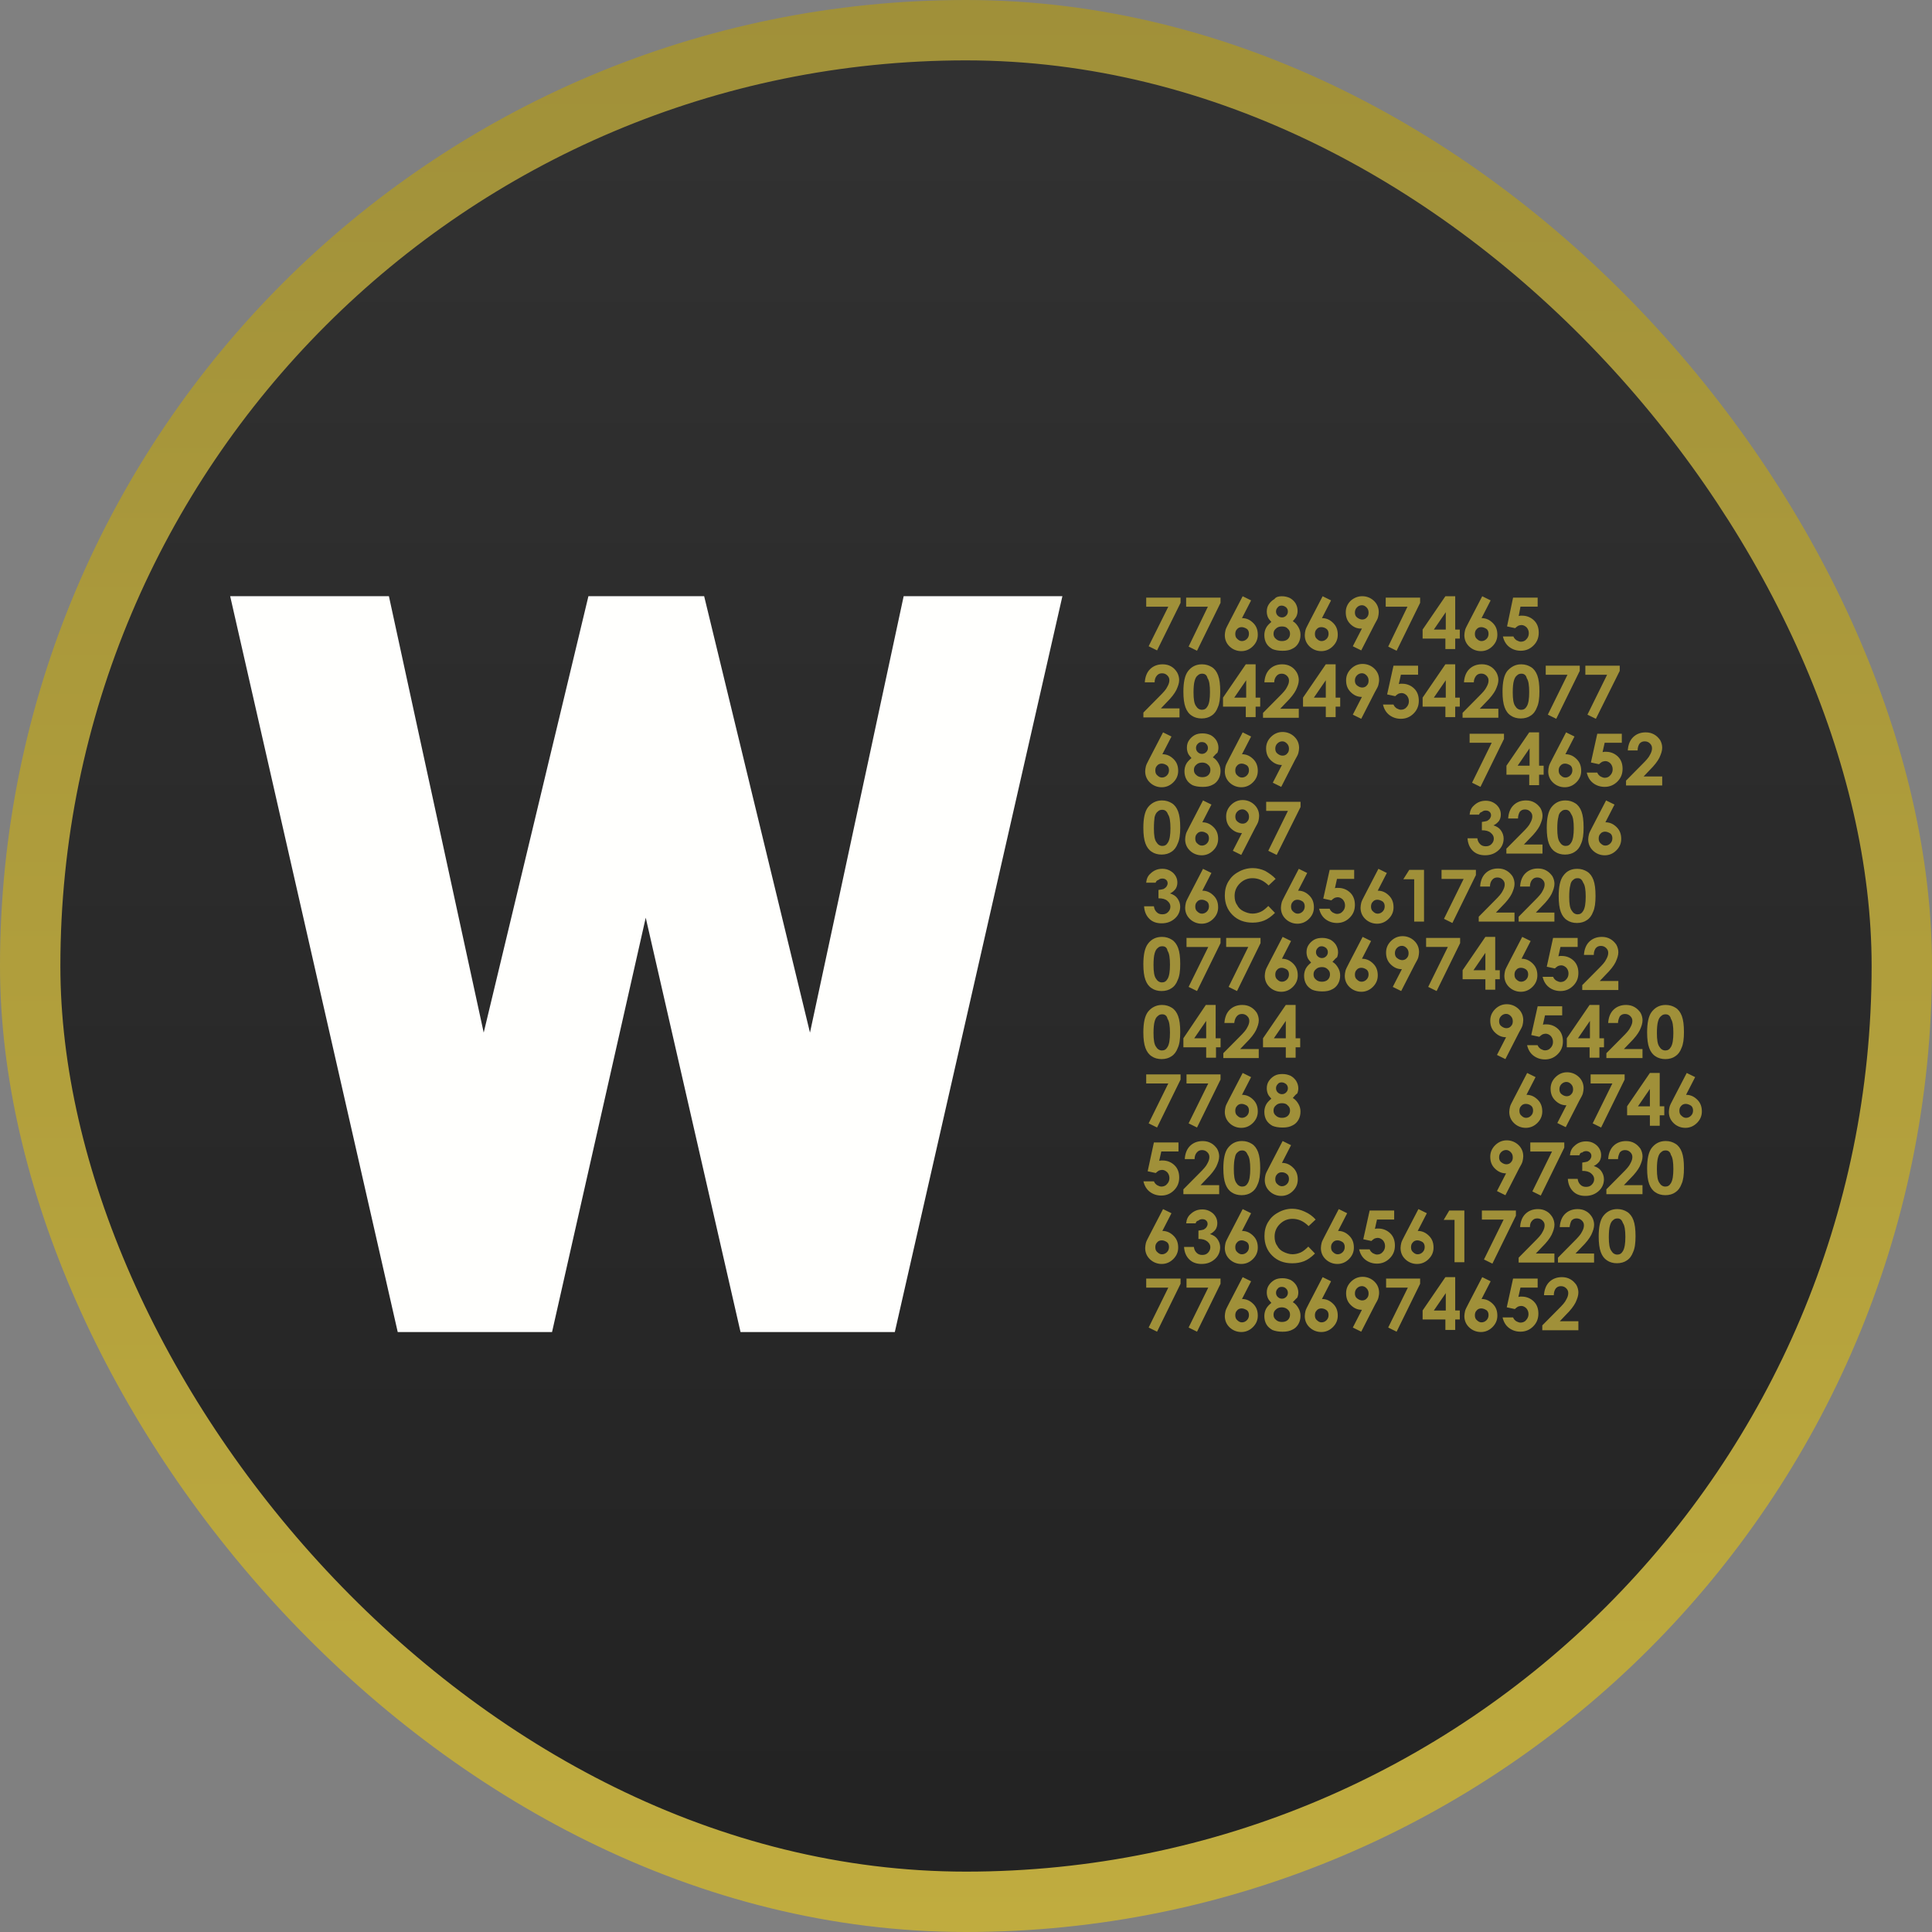 <svg width="200" height="200" viewBox="0 0 200 200" fill="none" xmlns="http://www.w3.org/2000/svg">
<rect x="0" y="0" width="200" height="200" fill="#808080" stroke="none"/>
<rect x="3.125" y="3.125" width="193.75" height="193.75" rx="96.875" fill="url(#paint0_linear)" stroke="url(#paint1_linear)" stroke-width="6.25"/>
<path d="M118.655 61.865H122.212V62.405L119.779 67.329L118.907 66.9L120.943 62.804H118.655V61.865ZM122.792 61.865H126.349V62.405L123.916 67.365L123.044 66.935L125.04 62.804H122.788V61.865H122.792ZM128.641 61.723L129.513 62.153L128.57 63.986C129.044 63.986 129.406 64.168 129.734 64.491C130.061 64.814 130.207 65.208 130.207 65.713C130.207 66.183 130.026 66.577 129.698 66.9C129.371 67.223 128.973 67.405 128.499 67.405C128.026 67.405 127.592 67.223 127.265 66.9C126.938 66.577 126.792 66.183 126.792 65.749C126.792 65.567 126.827 65.425 126.862 65.244C126.898 65.062 127.044 64.814 127.225 64.451L128.641 61.723ZM128.53 64.92C128.349 64.92 128.168 64.991 128.057 65.137C127.911 65.279 127.876 65.461 127.876 65.642C127.876 65.859 127.946 66.036 128.092 66.147C128.238 66.293 128.384 66.364 128.566 66.364C128.747 66.364 128.929 66.293 129.075 66.147C129.221 66.005 129.291 65.824 129.291 65.607C129.291 65.39 129.221 65.213 129.075 65.102C128.893 64.991 128.712 64.92 128.53 64.92ZM133.831 64.309C134.087 64.451 134.264 64.668 134.41 64.92C134.556 65.173 134.627 65.425 134.627 65.713C134.627 66.036 134.556 66.324 134.41 66.577C134.264 66.829 134.048 67.042 133.791 67.152C133.539 67.299 133.211 67.369 132.773 67.369C132.34 67.369 131.977 67.299 131.72 67.188C131.468 67.042 131.247 66.865 131.101 66.612C130.955 66.36 130.884 66.072 130.884 65.749C130.884 65.461 130.955 65.208 131.066 64.996C131.176 64.779 131.393 64.566 131.61 64.385C131.464 64.207 131.318 64.061 131.247 63.88C131.176 63.698 131.136 63.521 131.136 63.304C131.136 63.016 131.207 62.764 131.353 62.551C131.499 62.334 131.681 62.157 131.933 62.011C132.079 61.794 132.366 61.723 132.694 61.723C133.021 61.723 133.273 61.794 133.53 61.905C133.782 62.046 133.964 62.228 134.11 62.445C134.256 62.697 134.326 62.95 134.326 63.238C134.326 63.419 134.291 63.596 134.216 63.778C134.158 63.915 134.012 64.097 133.831 64.309ZM132.672 62.693C132.49 62.693 132.344 62.764 132.273 62.874C132.163 62.981 132.092 63.127 132.092 63.304C132.092 63.486 132.163 63.627 132.273 63.734C132.384 63.84 132.53 63.915 132.707 63.915C132.888 63.915 133.034 63.844 133.141 63.734C133.251 63.627 133.322 63.481 133.322 63.304C133.322 63.123 133.251 62.981 133.141 62.874C132.999 62.764 132.853 62.693 132.672 62.693ZM132.707 64.85C132.455 64.85 132.234 64.92 132.092 65.067C131.911 65.213 131.835 65.39 131.835 65.607C131.835 65.824 131.906 66.001 132.092 66.147C132.238 66.293 132.455 66.364 132.707 66.364C132.964 66.364 133.18 66.293 133.326 66.147C133.472 66.005 133.543 65.824 133.543 65.607C133.543 65.39 133.472 65.213 133.291 65.067C133.18 64.92 132.959 64.85 132.707 64.85ZM136.919 61.723L137.791 62.153L136.848 63.986C137.322 63.986 137.684 64.168 138.012 64.491C138.339 64.814 138.485 65.208 138.485 65.713C138.485 66.183 138.304 66.577 137.976 66.9C137.649 67.223 137.251 67.405 136.777 67.405C136.304 67.405 135.87 67.223 135.543 66.9C135.216 66.577 135.07 66.183 135.07 65.749C135.07 65.567 135.105 65.425 135.14 65.244C135.176 65.062 135.322 64.814 135.503 64.451L136.919 61.723ZM136.773 64.92C136.592 64.92 136.41 64.991 136.3 65.137C136.154 65.279 136.118 65.461 136.118 65.642C136.118 65.859 136.189 66.036 136.335 66.147C136.481 66.293 136.627 66.364 136.808 66.364C136.99 66.364 137.171 66.293 137.317 66.147C137.463 66.005 137.534 65.824 137.534 65.607C137.534 65.39 137.463 65.213 137.317 65.102C137.171 64.991 136.99 64.92 136.773 64.92ZM140.914 67.329L140.043 66.9L140.985 65.067C140.512 65.102 140.113 64.925 139.786 64.597C139.459 64.274 139.313 63.88 139.313 63.375C139.313 62.906 139.494 62.511 139.821 62.188C140.149 61.9 140.547 61.719 141.02 61.719C141.494 61.719 141.927 61.9 142.255 62.224C142.582 62.547 142.728 62.941 142.728 63.375C142.728 63.556 142.693 63.698 142.657 63.88C142.622 64.061 142.476 64.309 142.295 64.633L140.914 67.329ZM141.02 64.132C141.202 64.132 141.383 64.061 141.494 63.915C141.64 63.773 141.675 63.592 141.675 63.41C141.675 63.193 141.604 63.016 141.458 62.87C141.312 62.728 141.166 62.653 140.985 62.653C140.804 62.653 140.622 62.724 140.476 62.87C140.33 63.016 140.259 63.193 140.259 63.41C140.259 63.627 140.33 63.804 140.476 63.915C140.658 64.057 140.839 64.132 141.02 64.132ZM143.454 61.865H147.011V62.405L144.578 67.365L143.706 66.935L145.701 62.804H143.449V61.865H143.454ZM149.626 61.723H150.643V65.173H151.117V66.107H150.643V67.188H149.626V66.107H147.268V65.173L149.626 61.723ZM149.666 65.173V63.375L148.431 65.173H149.666ZM153.44 61.723L154.311 62.153L153.369 63.986C153.842 63.986 154.205 64.168 154.532 64.491C154.86 64.814 155.006 65.208 155.006 65.713C155.006 66.183 154.824 66.577 154.497 66.9C154.17 67.223 153.771 67.405 153.298 67.405C152.825 67.405 152.391 67.223 152.064 66.9C151.736 66.577 151.59 66.183 151.59 65.749C151.59 65.567 151.626 65.425 151.661 65.244C151.696 65.062 151.842 64.814 152.024 64.451L153.44 61.723ZM153.333 64.92C153.152 64.92 152.971 64.991 152.86 65.137C152.714 65.279 152.679 65.461 152.679 65.642C152.679 65.859 152.749 66.036 152.895 66.147C153.041 66.293 153.187 66.364 153.369 66.364C153.55 66.364 153.732 66.293 153.878 66.147C154.024 66.005 154.094 65.824 154.094 65.607C154.094 65.39 154.024 65.213 153.878 65.102C153.696 64.991 153.515 64.92 153.333 64.92ZM156.634 61.865H159.178V62.799H157.399L157.218 63.769C157.289 63.769 157.329 63.734 157.399 63.734H157.581C158.054 63.734 158.488 63.915 158.815 64.239C159.143 64.562 159.289 64.991 159.289 65.496C159.289 66.036 159.107 66.466 158.744 66.825C158.382 67.183 157.944 67.365 157.435 67.365C156.961 67.365 156.563 67.223 156.236 66.971C155.908 66.718 155.692 66.36 155.581 65.89H156.669C156.74 66.067 156.851 66.178 156.997 66.284C157.143 66.355 157.289 66.43 157.43 66.43C157.647 66.43 157.864 66.36 158.01 66.178C158.156 66.036 158.262 65.819 158.262 65.567C158.262 65.315 158.191 65.137 158.045 64.956C157.899 64.814 157.718 64.704 157.501 64.704C157.39 64.704 157.284 64.739 157.174 64.774C157.063 64.845 156.957 64.916 156.846 65.027L156.01 64.845L156.634 61.865ZM152.568 70.637H151.55C151.586 70.062 151.767 69.597 152.095 69.269C152.422 68.946 152.856 68.764 153.404 68.764C153.732 68.764 154.024 68.835 154.276 68.981C154.528 69.123 154.709 69.305 154.895 69.592C155.041 69.845 155.112 70.133 155.112 70.385C155.112 70.708 155.001 71.031 154.82 71.426C154.639 71.784 154.311 72.218 153.802 72.719L153.183 73.365H155.108V74.3H151.404V73.795L153.077 72.103C153.475 71.709 153.767 71.386 153.878 71.133C154.024 70.881 154.094 70.664 154.094 70.451C154.094 70.234 154.024 70.093 153.878 69.947C153.732 69.8 153.55 69.73 153.333 69.73C153.117 69.73 152.935 69.8 152.789 69.982C152.679 70.133 152.568 70.35 152.568 70.637ZM157.47 68.769C157.868 68.769 158.196 68.875 158.488 69.056C158.78 69.238 158.997 69.526 159.143 69.92C159.289 70.314 159.359 70.854 159.359 71.572C159.359 72.289 159.289 72.829 159.103 73.224C158.957 73.618 158.74 73.906 158.448 74.087C158.191 74.269 157.828 74.375 157.43 74.375C157.032 74.375 156.669 74.269 156.413 74.087C156.121 73.906 155.904 73.618 155.758 73.224C155.612 72.829 155.541 72.289 155.541 71.607C155.541 70.637 155.687 69.916 156.014 69.486C156.417 69.017 156.891 68.769 157.47 68.769ZM157.51 69.739C157.329 69.739 157.183 69.774 157.037 69.92C156.891 70.026 156.784 70.208 156.709 70.496C156.638 70.748 156.599 71.142 156.599 71.683C156.599 72.365 156.669 72.834 156.851 73.086C156.997 73.339 157.214 73.48 157.47 73.48C157.722 73.48 157.904 73.374 158.05 73.122C158.231 72.834 158.302 72.329 158.302 71.647C158.302 70.965 158.231 70.46 158.05 70.208C157.979 69.88 157.762 69.739 157.51 69.739ZM159.979 68.91H163.536V69.451L161.103 74.41L160.231 73.981L162.266 69.849H160.014V68.915H159.979V68.91ZM164.115 68.91H167.673V69.451L165.204 74.41L164.332 73.981L166.367 69.849H164.115V68.91ZM132.632 81.456L131.76 81.026L132.703 79.193C132.229 79.193 131.866 79.011 131.539 78.688C131.212 78.365 131.066 77.971 131.066 77.466C131.066 76.996 131.247 76.602 131.574 76.279C131.902 75.956 132.3 75.774 132.773 75.774C133.247 75.774 133.68 75.956 134.008 76.279C134.335 76.602 134.481 76.996 134.481 77.43C134.481 77.612 134.446 77.754 134.41 77.935C134.375 78.117 134.229 78.365 134.048 78.688L132.632 81.456ZM132.778 78.223C132.959 78.223 133.141 78.152 133.251 78.006C133.397 77.865 133.433 77.683 133.433 77.501C133.433 77.284 133.362 77.107 133.216 76.961C133.07 76.819 132.924 76.744 132.742 76.744C132.561 76.744 132.38 76.815 132.234 76.961C132.088 77.107 132.017 77.284 132.017 77.501C132.017 77.718 132.088 77.895 132.234 78.006C132.415 78.148 132.561 78.223 132.778 78.223ZM163.279 89.941C163.677 89.941 164.005 90.047 164.297 90.228C164.589 90.41 164.806 90.698 164.952 91.092C165.098 91.486 165.168 92.026 165.168 92.744C165.168 93.461 165.098 94.001 164.916 94.395C164.77 94.79 164.554 95.077 164.261 95.259C164.005 95.441 163.642 95.547 163.244 95.547C162.846 95.547 162.483 95.441 162.226 95.259C161.934 95.077 161.717 94.79 161.571 94.395C161.425 94.001 161.355 93.461 161.355 92.779C161.355 91.809 161.501 91.088 161.828 90.658C162.191 90.153 162.664 89.941 163.279 89.941ZM163.319 90.91C163.138 90.91 162.992 90.946 162.846 91.092C162.7 91.198 162.594 91.38 162.554 91.668C162.483 91.92 162.443 92.314 162.443 92.854C162.443 93.536 162.514 94.006 162.7 94.258C162.846 94.511 163.062 94.652 163.315 94.652C163.571 94.652 163.748 94.546 163.894 94.294C164.076 94.006 164.151 93.501 164.151 92.819C164.151 92.137 164.08 91.632 163.894 91.38C163.753 91.017 163.571 90.91 163.319 90.91ZM122.792 97.092H126.349V97.633L123.916 102.592L123.044 102.163L125.079 98.031H122.827V97.097H122.792V97.092ZM145.051 102.592L144.179 102.163L145.122 100.329C144.648 100.329 144.286 100.148 143.958 99.825C143.631 99.501 143.485 99.107 143.485 98.602C143.485 98.133 143.666 97.739 143.994 97.416C144.321 97.092 144.719 96.911 145.193 96.911C145.666 96.911 146.1 97.092 146.427 97.416C146.754 97.739 146.9 98.133 146.9 98.567C146.9 98.749 146.865 98.89 146.83 99.072C146.794 99.253 146.648 99.501 146.467 99.825L145.051 102.592ZM145.162 99.391C145.343 99.391 145.524 99.32 145.635 99.174C145.781 99.032 145.816 98.85 145.816 98.669C145.816 98.452 145.746 98.275 145.6 98.129C145.454 97.987 145.308 97.912 145.126 97.912C144.945 97.912 144.763 97.982 144.617 98.129C144.471 98.275 144.401 98.452 144.401 98.669C144.401 98.886 144.471 99.063 144.617 99.174C144.799 99.32 144.98 99.391 145.162 99.391ZM160.775 97.092H163.319V98.027H161.541L161.324 98.996C161.395 98.996 161.434 98.961 161.505 98.961H161.687C162.16 98.961 162.594 99.143 162.921 99.466C163.248 99.789 163.394 100.219 163.394 100.724C163.394 101.264 163.213 101.693 162.85 102.052C162.487 102.411 162.049 102.592 161.545 102.592C161.072 102.592 160.673 102.451 160.346 102.198C160.019 101.946 159.802 101.587 159.691 101.122H160.78C160.85 101.304 160.961 101.41 161.107 101.516C161.253 101.587 161.399 101.658 161.541 101.658C161.757 101.658 161.974 101.587 162.12 101.406C162.266 101.264 162.372 101.047 162.372 100.794C162.372 100.542 162.302 100.365 162.156 100.183C162.009 100.042 161.828 99.931 161.611 99.931C161.501 99.931 161.395 99.966 161.284 100.002C161.173 100.073 161.067 100.148 160.956 100.254L160.12 100.073L160.775 97.092ZM133.105 104.032H134.123V107.481H134.596V108.416H134.123V109.496H133.105V108.416H130.747V107.481L133.105 104.032ZM133.105 107.481V105.683L131.871 107.481H133.105ZM167.496 105.9H166.478C166.513 105.325 166.695 104.86 167.022 104.536C167.35 104.213 167.783 104.032 168.327 104.032C168.655 104.032 168.947 104.102 169.199 104.249C169.451 104.39 169.633 104.572 169.818 104.824C169.964 105.077 170.035 105.364 170.035 105.617C170.035 105.94 169.925 106.263 169.743 106.658C169.562 107.016 169.234 107.45 168.726 107.951L168.106 108.597H170.031V109.532H166.292V109.027L167.965 107.34C168.363 106.945 168.655 106.622 168.765 106.37C168.911 106.117 168.982 105.9 168.982 105.688C168.982 105.471 168.911 105.329 168.765 105.183C168.619 105.041 168.438 104.966 168.221 104.966C168.005 104.966 167.823 105.037 167.677 105.218C167.602 105.395 167.496 105.612 167.496 105.9ZM172.433 104.032C172.831 104.032 173.159 104.138 173.451 104.319C173.743 104.501 173.96 104.789 174.106 105.183C174.252 105.577 174.322 106.117 174.322 106.835C174.322 107.552 174.252 108.092 174.07 108.486C173.924 108.881 173.707 109.168 173.415 109.35C173.163 109.532 172.796 109.638 172.398 109.638C172 109.638 171.637 109.532 171.38 109.35C171.088 109.168 170.871 108.881 170.725 108.486C170.579 108.092 170.509 107.552 170.509 106.87C170.509 105.9 170.655 105.178 170.982 104.749C171.345 104.28 171.814 104.032 172.433 104.032ZM172.433 105.001C172.252 105.001 172.106 105.037 171.96 105.183C171.814 105.289 171.708 105.471 171.632 105.759C171.562 106.011 171.522 106.405 171.522 106.945C171.522 107.627 171.593 108.097 171.774 108.349C171.92 108.602 172.137 108.743 172.393 108.743C172.646 108.743 172.827 108.637 172.973 108.385C173.154 108.097 173.225 107.592 173.225 106.91C173.225 106.228 173.154 105.723 172.973 105.471C172.902 105.143 172.685 105.001 172.433 105.001ZM118.655 111.219H122.212V111.759L119.779 116.719L118.907 116.289L120.943 112.158H118.655V111.219ZM122.792 111.219H126.349V111.759L123.916 116.719L123.044 116.289L125.079 112.158H122.827V111.223H122.792V111.219ZM128.641 111.073L129.513 111.502L128.57 113.335C129.044 113.335 129.406 113.517 129.734 113.84C130.061 114.164 130.207 114.558 130.207 115.063C130.207 115.528 130.026 115.926 129.698 116.249C129.371 116.573 128.973 116.754 128.499 116.754C128.026 116.754 127.592 116.577 127.265 116.249C126.938 115.926 126.792 115.532 126.792 115.098C126.792 114.916 126.827 114.775 126.862 114.593C126.898 114.412 127.044 114.164 127.225 113.8L128.641 111.073ZM128.53 114.274C128.349 114.274 128.168 114.345 128.057 114.491C127.911 114.633 127.876 114.815 127.876 114.996C127.876 115.213 127.946 115.39 128.092 115.501C128.238 115.643 128.384 115.718 128.566 115.718C128.747 115.718 128.929 115.647 129.075 115.501C129.221 115.359 129.291 115.178 129.291 114.961C129.291 114.744 129.221 114.567 129.075 114.456C128.893 114.345 128.712 114.274 128.53 114.274ZM133.831 113.663C134.087 113.809 134.264 114.022 134.41 114.274C134.556 114.527 134.627 114.779 134.627 115.067C134.627 115.39 134.556 115.678 134.41 115.93C134.264 116.183 134.048 116.395 133.791 116.506C133.539 116.648 133.211 116.723 132.773 116.723C132.34 116.723 131.977 116.652 131.72 116.542C131.468 116.395 131.247 116.218 131.101 115.966C130.955 115.714 130.884 115.426 130.884 115.102C130.884 114.815 130.955 114.562 131.066 114.35C131.176 114.133 131.393 113.92 131.61 113.738C131.464 113.557 131.318 113.415 131.247 113.234C131.176 113.052 131.136 112.875 131.136 112.658C131.136 112.37 131.207 112.118 131.353 111.905C131.499 111.688 131.681 111.511 131.933 111.365C132.189 111.219 132.477 111.183 132.769 111.183C133.096 111.183 133.349 111.254 133.605 111.365C133.862 111.507 134.039 111.688 134.185 111.905C134.331 112.158 134.402 112.41 134.402 112.658C134.402 112.84 134.366 113.017 134.291 113.198C134.158 113.269 134.012 113.446 133.831 113.663ZM132.672 112.047C132.49 112.047 132.344 112.118 132.273 112.228C132.163 112.335 132.092 112.481 132.092 112.658C132.092 112.84 132.163 112.981 132.273 113.087C132.384 113.194 132.53 113.269 132.707 113.269C132.888 113.269 133.034 113.198 133.141 113.087C133.251 112.981 133.322 112.835 133.322 112.658C133.322 112.476 133.251 112.335 133.141 112.228C132.999 112.118 132.853 112.047 132.672 112.047ZM132.707 114.203C132.455 114.203 132.234 114.274 132.092 114.42C131.911 114.567 131.835 114.744 131.835 114.961C131.835 115.178 131.906 115.355 132.092 115.501C132.238 115.643 132.455 115.718 132.707 115.718C132.964 115.718 133.18 115.647 133.326 115.501C133.472 115.359 133.543 115.178 133.543 114.961C133.543 114.744 133.472 114.567 133.291 114.42C133.18 114.274 132.959 114.203 132.707 114.203ZM158.09 111.073L158.961 111.502L158.019 113.335C158.492 113.335 158.855 113.517 159.182 113.84C159.51 114.164 159.656 114.558 159.656 115.063C159.656 115.528 159.474 115.926 159.147 116.249C158.82 116.573 158.421 116.754 157.948 116.754C157.475 116.754 157.041 116.577 156.714 116.249C156.386 115.926 156.24 115.532 156.24 115.098C156.24 114.916 156.276 114.775 156.311 114.593C156.346 114.412 156.492 114.164 156.674 113.8L158.09 111.073ZM157.944 114.274C157.762 114.274 157.581 114.345 157.47 114.491C157.324 114.633 157.289 114.815 157.289 114.996C157.289 115.213 157.359 115.39 157.506 115.501C157.652 115.643 157.798 115.718 157.979 115.718C158.16 115.718 158.342 115.647 158.488 115.501C158.634 115.359 158.705 115.178 158.705 114.961C158.705 114.744 158.634 114.567 158.488 114.456C158.342 114.345 158.16 114.274 157.944 114.274ZM162.085 116.683L161.213 116.254L162.156 114.42C161.682 114.42 161.319 114.239 160.992 113.916C160.664 113.592 160.518 113.198 160.518 112.693C160.518 112.224 160.7 111.83 161.027 111.507C161.355 111.183 161.753 111.002 162.226 111.002C162.7 111.002 163.133 111.183 163.461 111.507C163.788 111.83 163.934 112.224 163.934 112.658C163.934 112.84 163.899 112.981 163.863 113.163C163.828 113.344 163.682 113.592 163.5 113.916L162.085 116.683ZM162.191 113.482C162.372 113.482 162.554 113.411 162.664 113.265C162.81 113.123 162.846 112.941 162.846 112.76C162.846 112.543 162.775 112.366 162.629 112.22C162.483 112.078 162.337 112.003 162.156 112.003C161.974 112.003 161.793 112.073 161.647 112.22C161.501 112.366 161.43 112.543 161.43 112.76C161.43 112.977 161.501 113.154 161.647 113.265C161.828 113.411 162.01 113.482 162.191 113.482ZM164.624 111.219H168.181V111.759L165.748 116.719L164.876 116.289L166.912 112.158H164.66V111.223H164.624V111.219ZM170.796 111.073H171.814V114.522H172.287V115.457H171.814V116.537H170.796V115.457H168.438V114.522L170.796 111.073ZM170.796 114.527V112.729L169.562 114.527H170.796ZM174.61 111.073L175.482 111.502L174.539 113.335C175.013 113.335 175.375 113.517 175.703 113.84C176.03 114.164 176.176 114.558 176.176 115.063C176.176 115.528 175.995 115.926 175.667 116.249C175.34 116.573 174.942 116.754 174.468 116.754C173.995 116.754 173.561 116.577 173.234 116.249C172.907 115.926 172.761 115.532 172.761 115.098C172.761 114.916 172.796 114.775 172.831 114.593C172.867 114.412 173.013 114.164 173.194 113.8L174.61 111.073ZM174.504 114.274C174.322 114.274 174.141 114.345 174.03 114.491C173.884 114.633 173.849 114.815 173.849 114.996C173.849 115.213 173.92 115.39 174.066 115.501C174.212 115.643 174.358 115.718 174.539 115.718C174.721 115.718 174.902 115.647 175.048 115.501C175.194 115.359 175.265 115.178 175.265 114.961C175.265 114.744 175.194 114.567 175.048 114.456C174.867 114.345 174.685 114.274 174.504 114.274ZM119.452 118.264H121.996V119.199H120.217L120 120.168C120.071 120.168 120.111 120.133 120.182 120.133H120.363C120.836 120.133 121.27 120.315 121.597 120.638C121.925 120.961 122.071 121.391 122.071 121.895C122.071 122.436 121.889 122.865 121.527 123.224C121.164 123.583 120.726 123.764 120.221 123.764C119.748 123.764 119.35 123.623 119.022 123.37C118.695 123.118 118.478 122.759 118.368 122.294H119.456C119.527 122.476 119.637 122.582 119.783 122.688C119.929 122.759 120.075 122.834 120.221 122.834C120.438 122.834 120.655 122.763 120.801 122.582C120.947 122.44 121.058 122.223 121.058 121.971C121.058 121.718 120.987 121.541 120.841 121.36C120.695 121.218 120.513 121.107 120.297 121.107C120.186 121.107 120.08 121.143 119.969 121.178C119.859 121.249 119.752 121.32 119.642 121.43L118.806 121.249L119.452 118.264ZM123.664 119.991H122.646C122.681 119.416 122.863 118.951 123.19 118.627C123.518 118.304 123.951 118.123 124.5 118.123C124.827 118.123 125.115 118.193 125.371 118.34C125.628 118.481 125.805 118.663 125.991 118.915C126.137 119.168 126.208 119.455 126.208 119.708C126.208 120.031 126.097 120.354 125.916 120.749C125.734 121.107 125.407 121.541 124.898 122.042L124.283 122.688H126.208V123.623H122.504V123.118L124.177 121.43C124.575 121.036 124.867 120.713 124.978 120.461C125.124 120.208 125.194 119.991 125.194 119.779C125.194 119.562 125.124 119.42 124.978 119.274C124.832 119.132 124.65 119.057 124.433 119.057C124.217 119.057 124.035 119.128 123.889 119.309C123.739 119.486 123.664 119.703 123.664 119.991ZM128.566 118.118C128.964 118.118 129.291 118.224 129.583 118.406C129.875 118.587 130.092 118.875 130.238 119.269C130.384 119.664 130.455 120.204 130.455 120.921C130.455 121.639 130.384 122.179 130.203 122.573C130.057 122.967 129.84 123.255 129.548 123.437C129.296 123.618 128.929 123.724 128.53 123.724C128.132 123.724 127.769 123.618 127.513 123.437C127.221 123.255 127.004 122.967 126.858 122.573C126.712 122.179 126.641 121.639 126.641 120.957C126.641 119.987 126.787 119.265 127.115 118.835C127.477 118.371 127.951 118.118 128.566 118.118ZM128.601 119.092C128.42 119.092 128.274 119.128 128.128 119.274C127.982 119.38 127.876 119.562 127.836 119.85C127.765 120.102 127.725 120.496 127.725 121.036C127.725 121.718 127.796 122.188 127.977 122.44C128.123 122.693 128.34 122.834 128.592 122.834C128.849 122.834 129.026 122.728 129.172 122.476C129.353 122.188 129.424 121.683 129.424 121.001C129.424 120.319 129.353 119.814 129.172 119.562C129.039 119.234 128.858 119.092 128.601 119.092ZM132.778 118.118L133.649 118.548L132.707 120.381C133.18 120.381 133.543 120.563 133.871 120.886C134.198 121.209 134.344 121.603 134.344 122.108C134.344 122.577 134.163 122.972 133.835 123.295C133.508 123.618 133.11 123.8 132.636 123.8C132.163 123.8 131.729 123.618 131.402 123.295C131.074 122.972 130.928 122.577 130.928 122.143C130.928 121.962 130.964 121.82 130.999 121.639C131.035 121.457 131.181 121.209 131.362 120.846L132.778 118.118ZM132.672 121.355C132.49 121.355 132.309 121.426 132.198 121.572C132.052 121.714 132.017 121.895 132.017 122.077C132.017 122.294 132.088 122.471 132.234 122.582C132.38 122.728 132.526 122.799 132.707 122.799C132.888 122.799 133.07 122.728 133.216 122.582C133.362 122.44 133.433 122.259 133.433 122.042C133.433 121.825 133.362 121.647 133.216 121.537C133.034 121.391 132.853 121.355 132.672 121.355ZM155.838 123.729L154.966 123.299L155.908 121.466C155.435 121.466 155.072 121.284 154.745 120.961C154.417 120.638 154.271 120.244 154.271 119.739C154.271 119.269 154.453 118.875 154.78 118.552C155.108 118.229 155.506 118.047 155.979 118.047C156.453 118.047 156.886 118.229 157.214 118.552C157.541 118.875 157.687 119.269 157.687 119.703C157.687 119.885 157.652 120.027 157.616 120.208C157.581 120.39 157.435 120.638 157.253 120.961L155.838 123.729ZM155.948 120.527C156.13 120.527 156.311 120.456 156.422 120.31C156.568 120.164 156.603 119.987 156.603 119.805C156.603 119.588 156.532 119.411 156.386 119.265C156.24 119.123 156.094 119.048 155.913 119.048C155.731 119.048 155.55 119.119 155.404 119.265C155.258 119.411 155.187 119.588 155.187 119.805C155.187 120.022 155.258 120.199 155.404 120.31C155.585 120.456 155.767 120.527 155.948 120.527ZM158.377 118.264H161.934V118.804L159.501 123.764L158.629 123.335L160.664 119.203H158.417V118.269H158.377V118.264ZM163.5 119.593H162.518C162.554 119.199 162.7 118.875 162.952 118.658C163.279 118.335 163.677 118.154 164.186 118.154C164.624 118.154 164.987 118.295 165.31 118.583C165.602 118.871 165.748 119.194 165.748 119.588C165.748 119.841 165.677 120.058 165.567 120.235C165.421 120.416 165.239 120.594 164.987 120.704C165.314 120.811 165.567 120.957 165.748 121.209C165.929 121.461 166.04 121.749 166.04 122.073C166.04 122.538 165.859 122.972 165.496 123.295C165.133 123.618 164.695 123.8 164.115 123.8C163.607 123.8 163.173 123.658 162.846 123.33C162.518 123.007 162.337 122.577 162.302 122.037H163.319C163.355 122.325 163.465 122.507 163.611 122.648C163.757 122.79 163.939 122.865 164.191 122.865C164.443 122.865 164.629 122.794 164.77 122.648C164.916 122.507 165.027 122.325 165.027 122.073C165.027 121.82 164.916 121.643 164.7 121.461C164.483 121.28 164.191 121.209 163.793 121.209V120.35C164.045 120.315 164.226 120.279 164.337 120.244C164.447 120.173 164.553 120.102 164.629 119.991C164.7 119.885 164.739 119.774 164.739 119.668C164.739 119.526 164.704 119.416 164.593 119.309C164.483 119.203 164.337 119.163 164.195 119.163C164.049 119.163 163.903 119.199 163.797 119.309C163.607 119.305 163.536 119.451 163.5 119.593ZM167.496 119.991H166.478C166.513 119.416 166.695 118.951 167.022 118.627C167.35 118.304 167.783 118.123 168.327 118.123C168.655 118.123 168.947 118.193 169.199 118.34C169.451 118.481 169.633 118.663 169.818 118.915C169.964 119.168 170.035 119.455 170.035 119.708C170.035 120.031 169.925 120.354 169.743 120.749C169.562 121.107 169.234 121.541 168.726 122.042L168.106 122.688H170.031V123.623H166.292V123.118L167.965 121.43C168.363 121.036 168.655 120.713 168.765 120.461C168.911 120.208 168.982 119.991 168.982 119.779C168.982 119.562 168.911 119.42 168.765 119.274C168.619 119.132 168.438 119.057 168.221 119.057C168.005 119.057 167.823 119.128 167.677 119.309C167.602 119.486 167.496 119.703 167.496 119.991ZM172.433 118.118C172.831 118.118 173.159 118.224 173.451 118.406C173.743 118.587 173.96 118.875 174.106 119.269C174.252 119.664 174.322 120.204 174.322 120.921C174.322 121.639 174.252 122.179 174.07 122.573C173.924 122.967 173.707 123.255 173.415 123.437C173.163 123.618 172.796 123.724 172.398 123.724C172 123.724 171.637 123.618 171.38 123.437C171.088 123.255 170.871 122.967 170.725 122.573C170.579 122.179 170.509 121.639 170.509 120.957C170.509 119.987 170.655 119.265 170.982 118.835C171.345 118.371 171.814 118.118 172.433 118.118ZM172.433 119.092C172.252 119.092 172.106 119.128 171.96 119.274C171.814 119.38 171.708 119.562 171.632 119.85C171.562 120.102 171.522 120.496 171.522 121.036C171.522 121.718 171.593 122.188 171.774 122.44C171.92 122.693 172.137 122.834 172.393 122.834C172.646 122.834 172.827 122.728 172.973 122.476C173.154 122.188 173.225 121.683 173.225 121.001C173.225 120.319 173.154 119.814 172.973 119.562C172.902 119.234 172.685 119.092 172.433 119.092ZM120.398 125.164L121.27 125.593L120.328 127.426C120.801 127.426 121.164 127.608 121.491 127.931C121.819 128.255 121.965 128.649 121.965 129.154C121.965 129.623 121.783 130.017 121.456 130.34C121.128 130.664 120.73 130.845 120.257 130.845C119.783 130.845 119.35 130.664 119.022 130.34C118.695 130.017 118.549 129.623 118.549 129.189C118.549 129.007 118.584 128.866 118.62 128.684C118.655 128.503 118.801 128.255 118.983 127.891L120.398 125.164ZM120.252 128.401C120.071 128.401 119.89 128.472 119.779 128.618C119.633 128.764 119.598 128.941 119.598 129.123C119.598 129.34 119.668 129.517 119.814 129.627C119.96 129.769 120.106 129.844 120.288 129.844C120.469 129.844 120.651 129.773 120.797 129.627C120.943 129.481 121.013 129.304 121.013 129.087C121.013 128.87 120.943 128.693 120.797 128.582C120.615 128.472 120.469 128.401 120.252 128.401ZM123.774 126.638H122.792C122.827 126.244 122.973 125.921 123.226 125.704C123.553 125.381 123.951 125.199 124.46 125.199C124.894 125.199 125.261 125.345 125.584 125.629C125.876 125.916 126.017 126.24 126.017 126.634C126.017 126.886 125.947 127.099 125.836 127.28C125.69 127.462 125.509 127.639 125.256 127.75C125.584 127.856 125.836 128.002 126.017 128.255C126.199 128.507 126.309 128.795 126.309 129.118C126.309 129.587 126.128 130.017 125.765 130.34C125.402 130.664 124.969 130.845 124.385 130.845C123.876 130.845 123.442 130.699 123.115 130.376C122.788 130.052 122.606 129.623 122.571 129.083H123.588C123.624 129.37 123.734 129.552 123.88 129.694C124.026 129.84 124.208 129.911 124.46 129.911C124.717 129.911 124.894 129.84 125.04 129.694C125.186 129.552 125.296 129.335 125.296 129.118C125.296 128.866 125.186 128.689 124.969 128.507C124.752 128.33 124.46 128.255 124.062 128.255V127.391C124.314 127.356 124.495 127.32 124.606 127.285C124.717 127.214 124.823 127.143 124.898 127.032C124.969 126.926 125.009 126.815 125.009 126.709C125.009 126.567 124.973 126.457 124.863 126.35C124.752 126.244 124.61 126.209 124.464 126.209C124.318 126.209 124.172 126.244 124.066 126.35C123.88 126.386 123.81 126.497 123.774 126.638ZM128.641 125.164L129.513 125.593L128.57 127.426C129.044 127.426 129.406 127.608 129.734 127.931C130.061 128.255 130.207 128.649 130.207 129.154C130.207 129.623 130.026 130.017 129.698 130.34C129.371 130.664 128.973 130.845 128.499 130.845C128.026 130.845 127.592 130.664 127.265 130.34C126.938 130.017 126.792 129.623 126.792 129.189C126.792 129.007 126.827 128.866 126.862 128.684C126.898 128.503 127.044 128.255 127.225 127.891L128.641 125.164ZM128.53 128.401C128.349 128.401 128.168 128.472 128.057 128.618C127.911 128.764 127.876 128.941 127.876 129.123C127.876 129.34 127.946 129.517 128.092 129.627C128.238 129.769 128.384 129.844 128.566 129.844C128.747 129.844 128.929 129.773 129.075 129.627C129.221 129.481 129.291 129.304 129.291 129.087C129.291 128.87 129.221 128.693 129.075 128.582C128.893 128.472 128.712 128.401 128.53 128.401ZM136.193 126.244L135.468 126.926C134.959 126.421 134.415 126.173 133.795 126.173C133.287 126.173 132.853 126.355 132.49 126.713C132.127 127.072 131.946 127.506 131.946 128.007C131.946 128.365 132.017 128.689 132.203 128.941C132.349 129.229 132.565 129.446 132.857 129.587C133.149 129.734 133.472 129.84 133.8 129.84C134.092 129.84 134.379 129.769 134.636 129.658C134.888 129.552 135.145 129.335 135.437 129.047L136.127 129.765C135.729 130.159 135.366 130.411 135.003 130.557C134.64 130.699 134.242 130.774 133.769 130.774C132.933 130.774 132.242 130.522 131.698 129.982C131.154 129.441 130.897 128.759 130.897 127.967C130.897 127.426 131.008 126.961 131.26 126.528C131.517 126.098 131.84 125.775 132.313 125.522C132.747 125.27 133.256 125.128 133.764 125.128C134.198 125.128 134.636 125.234 135.034 125.416C135.539 125.633 135.901 125.921 136.193 126.244ZM138.587 125.164L139.459 125.593L138.516 127.426C138.99 127.426 139.352 127.608 139.68 127.931C140.007 128.255 140.153 128.649 140.153 129.154C140.153 129.623 139.972 130.017 139.644 130.34C139.317 130.664 138.919 130.845 138.445 130.845C137.972 130.845 137.538 130.664 137.211 130.34C136.884 130.017 136.738 129.623 136.738 129.189C136.738 129.007 136.773 128.866 136.808 128.684C136.844 128.503 136.99 128.255 137.171 127.891L138.587 125.164ZM138.445 128.401C138.264 128.401 138.083 128.472 137.972 128.618C137.826 128.764 137.791 128.941 137.791 129.123C137.791 129.34 137.861 129.517 138.007 129.627C138.153 129.769 138.299 129.844 138.481 129.844C138.662 129.844 138.844 129.773 138.99 129.627C139.136 129.481 139.206 129.304 139.206 129.087C139.206 128.87 139.136 128.693 138.99 128.582C138.808 128.472 138.662 128.401 138.445 128.401ZM141.786 125.31H144.325V126.244H142.547L142.33 127.214C142.401 127.214 142.441 127.178 142.511 127.178H142.693C143.166 127.178 143.6 127.36 143.927 127.683C144.255 128.007 144.401 128.436 144.401 128.941C144.401 129.481 144.219 129.911 143.856 130.269C143.494 130.628 143.056 130.81 142.551 130.81C142.078 130.81 141.68 130.668 141.352 130.416C141.025 130.163 140.808 129.804 140.697 129.335H141.786C141.857 129.517 141.967 129.623 142.113 129.729C142.259 129.8 142.405 129.871 142.547 129.871C142.764 129.871 142.98 129.8 143.126 129.618C143.272 129.472 143.379 129.26 143.379 129.007C143.379 128.755 143.308 128.578 143.162 128.396C143.016 128.255 142.834 128.144 142.618 128.144C142.507 128.144 142.401 128.179 142.29 128.215C142.18 128.286 142.073 128.356 141.963 128.467L141.127 128.286L141.786 125.31ZM146.834 125.164L147.706 125.593L146.763 127.426C147.237 127.426 147.599 127.608 147.927 127.931C148.254 128.255 148.4 128.649 148.4 129.154C148.4 129.623 148.219 130.017 147.891 130.34C147.564 130.664 147.166 130.845 146.692 130.845C146.219 130.845 145.785 130.664 145.458 130.34C145.131 130.017 144.985 129.623 144.985 129.189C144.985 129.007 145.02 128.866 145.055 128.684C145.091 128.503 145.237 128.255 145.418 127.891L146.834 125.164ZM146.723 128.401C146.542 128.401 146.361 128.472 146.25 128.618C146.104 128.764 146.069 128.941 146.069 129.123C146.069 129.34 146.139 129.517 146.285 129.627C146.431 129.769 146.577 129.844 146.759 129.844C146.94 129.844 147.122 129.773 147.268 129.627C147.414 129.481 147.484 129.304 147.484 129.087C147.484 128.87 147.414 128.693 147.268 128.582C147.086 128.472 146.905 128.401 146.723 128.401ZM150.028 125.31H151.59V130.668H150.573V126.284H149.449L150.028 125.31ZM153.369 125.31H156.926V125.85L154.493 130.81L153.621 130.38L155.656 126.249H153.404V125.31H153.369ZM158.377 127.032H157.36C157.395 126.457 157.576 125.992 157.904 125.668C158.231 125.345 158.665 125.164 159.209 125.164C159.536 125.164 159.828 125.234 160.08 125.381C160.337 125.522 160.514 125.704 160.7 125.992C160.846 126.244 160.917 126.532 160.917 126.784C160.917 127.108 160.806 127.431 160.625 127.825C160.443 128.184 160.116 128.618 159.607 129.118L158.988 129.765H160.912V130.699H157.209V130.194L158.881 128.503C159.28 128.108 159.572 127.785 159.682 127.533C159.828 127.28 159.899 127.063 159.899 126.851C159.899 126.634 159.828 126.492 159.682 126.346C159.536 126.204 159.355 126.129 159.138 126.129C158.921 126.129 158.74 126.2 158.594 126.381C158.452 126.532 158.377 126.744 158.377 127.032ZM162.483 127.032H161.465C161.501 126.457 161.682 125.992 162.009 125.668C162.337 125.345 162.77 125.164 163.315 125.164C163.642 125.164 163.934 125.234 164.186 125.381C164.438 125.522 164.624 125.704 164.806 125.992C164.952 126.244 165.022 126.532 165.022 126.784C165.022 127.108 164.912 127.431 164.73 127.825C164.549 128.184 164.222 128.618 163.713 129.118L163.093 129.765H165.018V130.699H161.279V130.194L162.952 128.503C163.35 128.108 163.642 127.785 163.753 127.533C163.899 127.28 163.969 127.063 163.969 126.851C163.969 126.634 163.899 126.492 163.753 126.346C163.607 126.204 163.425 126.129 163.208 126.129C162.992 126.129 162.81 126.2 162.664 126.381C162.594 126.532 162.518 126.744 162.483 127.032ZM167.42 125.164C167.819 125.164 168.146 125.27 168.438 125.451C168.73 125.633 168.947 125.921 169.093 126.315C169.239 126.709 169.31 127.249 169.31 127.967C169.31 128.684 169.239 129.224 169.057 129.618C168.911 130.013 168.695 130.3 168.403 130.482C168.151 130.664 167.783 130.77 167.385 130.77C166.987 130.77 166.624 130.664 166.367 130.482C166.075 130.3 165.859 130.017 165.713 129.618C165.567 129.224 165.496 128.684 165.496 128.002C165.496 127.032 165.642 126.315 165.969 125.881C166.332 125.416 166.806 125.164 167.42 125.164ZM167.456 126.133C167.274 126.133 167.128 126.169 166.982 126.315C166.836 126.421 166.73 126.603 166.655 126.891C166.584 127.143 166.544 127.537 166.544 128.077C166.544 128.759 166.615 129.229 166.801 129.481C166.947 129.734 167.164 129.875 167.42 129.875C167.673 129.875 167.854 129.769 168 129.517C168.181 129.229 168.257 128.724 168.257 128.042C168.257 127.36 168.186 126.855 168 126.603C167.894 126.28 167.712 126.133 167.456 126.133ZM160.85 134.078H159.833C159.868 133.502 160.05 133.037 160.377 132.714C160.704 132.391 161.138 132.209 161.687 132.209C162.014 132.209 162.302 132.28 162.558 132.426C162.815 132.568 162.992 132.749 163.178 133.002C163.324 133.254 163.394 133.542 163.394 133.794C163.394 134.118 163.284 134.441 163.102 134.835C162.921 135.194 162.594 135.628 162.085 136.128L161.47 136.775H163.394V137.709H159.656V137.204L161.328 135.517C161.726 135.123 162.018 134.8 162.129 134.547C162.275 134.295 162.346 134.082 162.346 133.865C162.346 133.648 162.275 133.507 162.129 133.36C161.983 133.214 161.802 133.143 161.585 133.143C161.368 133.143 161.187 133.214 161.041 133.396C160.921 133.577 160.85 133.79 160.85 134.078ZM119.527 70.637H118.509C118.545 70.062 118.726 69.597 119.053 69.273C119.381 68.95 119.814 68.769 120.359 68.769C120.686 68.769 120.978 68.84 121.23 68.986C121.482 69.132 121.664 69.309 121.85 69.597C121.996 69.849 122.066 70.137 122.066 70.389C122.066 70.713 121.956 71.036 121.774 71.43C121.593 71.789 121.266 72.223 120.757 72.723L120.177 73.334H122.102V74.269H118.363V73.764L120.036 72.072C120.434 71.678 120.726 71.355 120.836 71.102C120.982 70.85 121.053 70.633 121.053 70.42C121.053 70.203 120.982 70.062 120.836 69.916C120.69 69.769 120.509 69.699 120.292 69.699C120.075 69.699 119.894 69.769 119.748 69.951C119.598 70.133 119.527 70.35 119.527 70.637ZM124.429 68.769C124.827 68.769 125.155 68.875 125.447 69.056C125.739 69.238 125.955 69.526 126.101 69.92C126.247 70.314 126.318 70.854 126.318 71.572C126.318 72.289 126.247 72.829 126.066 73.224C125.92 73.618 125.703 73.906 125.411 74.087C125.155 74.269 124.792 74.375 124.394 74.375C123.995 74.375 123.633 74.269 123.376 74.087C123.084 73.906 122.867 73.618 122.721 73.224C122.575 72.829 122.504 72.289 122.504 71.607C122.504 70.637 122.65 69.92 122.978 69.486C123.336 69.017 123.81 68.769 124.429 68.769ZM124.464 69.739C124.283 69.739 124.137 69.774 123.991 69.92C123.845 70.026 123.739 70.208 123.664 70.496C123.593 70.748 123.553 71.142 123.553 71.683C123.553 72.365 123.624 72.834 123.805 73.082C123.951 73.334 124.168 73.476 124.425 73.476C124.677 73.476 124.863 73.37 125.004 73.117C125.186 72.829 125.256 72.325 125.256 71.643C125.256 70.961 125.186 70.456 125.004 70.204C124.933 69.88 124.717 69.739 124.464 69.739ZM128.964 68.769H129.982V72.218H130.455V73.153H129.982V74.233H128.964V73.153H126.606V72.218L128.964 68.769ZM129.004 72.218V70.42L127.769 72.218H129.004ZM131.906 70.637H130.889C130.924 70.062 131.105 69.597 131.433 69.273C131.76 68.95 132.194 68.769 132.742 68.769C133.07 68.769 133.357 68.84 133.614 68.986C133.871 69.132 134.048 69.309 134.233 69.597C134.379 69.849 134.45 70.137 134.45 70.389C134.45 70.713 134.34 71.036 134.158 71.43C133.977 71.789 133.649 72.223 133.141 72.723L132.526 73.37H134.45V74.304H130.747V73.799L132.419 72.112C132.818 71.718 133.11 71.395 133.22 71.142C133.366 70.89 133.437 70.673 133.437 70.46C133.437 70.243 133.366 70.102 133.22 69.956C133.074 69.814 132.893 69.739 132.676 69.739C132.459 69.739 132.278 69.809 132.132 69.991C132.017 70.133 131.906 70.35 131.906 70.637ZM137.246 68.769H138.264V72.218H138.737V73.153H138.264V74.233H137.246V73.153H134.888V72.218L137.246 68.769ZM137.246 72.218V70.42L136.012 72.218H137.246ZM140.914 74.41L140.043 73.981L140.985 72.147C140.512 72.147 140.149 71.966 139.821 71.643C139.494 71.319 139.348 70.925 139.348 70.42C139.348 69.951 139.529 69.557 139.857 69.234C140.184 68.91 140.582 68.729 141.056 68.729C141.529 68.729 141.963 68.91 142.29 69.234C142.618 69.557 142.764 69.951 142.764 70.385C142.764 70.567 142.728 70.708 142.693 70.89C142.657 71.071 142.511 71.319 142.33 71.643L140.914 74.41ZM141.02 71.173C141.202 71.173 141.383 71.102 141.494 70.956C141.64 70.815 141.675 70.633 141.675 70.451C141.675 70.234 141.604 70.057 141.458 69.911C141.312 69.765 141.166 69.694 140.985 69.694C140.804 69.694 140.622 69.765 140.476 69.911C140.33 70.053 140.259 70.234 140.259 70.451C140.259 70.668 140.33 70.846 140.476 70.956C140.658 71.102 140.839 71.173 141.02 71.173ZM144.255 68.91H146.799V69.845H145.02L144.803 70.815C144.874 70.815 144.914 70.779 144.985 70.779H145.166C145.639 70.779 146.073 70.961 146.4 71.284C146.728 71.607 146.874 72.037 146.874 72.542C146.874 73.082 146.692 73.511 146.33 73.87C145.967 74.229 145.529 74.41 145.02 74.41C144.547 74.41 144.148 74.264 143.821 74.016C143.494 73.764 143.277 73.405 143.166 72.936H144.255C144.325 73.117 144.436 73.224 144.582 73.33C144.728 73.401 144.874 73.472 145.016 73.472C145.232 73.472 145.449 73.401 145.595 73.219C145.741 73.073 145.847 72.861 145.847 72.608C145.847 72.356 145.777 72.178 145.631 71.997C145.485 71.851 145.303 71.745 145.086 71.745C144.976 71.745 144.87 71.78 144.759 71.815C144.648 71.886 144.542 71.957 144.432 72.068L143.595 71.886L144.255 68.91ZM149.626 68.769H150.643V72.218H151.117V73.153H150.643V74.233H149.626V73.153H147.268V72.218L149.626 68.769ZM149.666 72.218V70.42L148.431 72.218H149.666ZM120.398 75.814L121.27 76.244L120.328 78.077C120.801 78.077 121.164 78.259 121.491 78.582C121.819 78.905 121.965 79.299 121.965 79.804C121.965 80.273 121.783 80.668 121.456 80.991C121.128 81.314 120.73 81.496 120.257 81.496C119.783 81.496 119.35 81.314 119.022 80.991C118.695 80.668 118.549 80.273 118.549 79.84C118.549 79.658 118.584 79.516 118.62 79.335C118.655 79.158 118.801 78.905 118.983 78.542L120.398 75.814ZM120.252 79.047C120.071 79.047 119.89 79.118 119.779 79.264C119.633 79.406 119.598 79.587 119.598 79.769C119.598 79.986 119.668 80.163 119.814 80.273C119.96 80.415 120.106 80.49 120.288 80.49C120.469 80.49 120.651 80.42 120.797 80.273C120.943 80.127 121.013 79.95 121.013 79.733C121.013 79.516 120.943 79.339 120.797 79.228C120.615 79.118 120.469 79.047 120.252 79.047ZM125.553 78.4C125.805 78.542 125.991 78.759 126.132 79.011C126.278 79.264 126.349 79.516 126.349 79.804C126.349 80.127 126.278 80.415 126.132 80.668C125.986 80.92 125.77 81.137 125.517 81.243C125.261 81.385 124.938 81.46 124.5 81.46C124.066 81.46 123.699 81.389 123.447 81.279C123.195 81.137 122.973 80.956 122.832 80.703C122.686 80.451 122.615 80.163 122.615 79.84C122.615 79.552 122.686 79.299 122.796 79.087C122.907 78.87 123.124 78.657 123.341 78.476C123.195 78.294 123.049 78.152 122.978 77.971C122.907 77.789 122.867 77.612 122.867 77.395C122.867 77.107 122.938 76.855 123.084 76.642C123.23 76.425 123.411 76.248 123.664 76.102C123.916 75.96 124.208 75.92 124.5 75.92C124.827 75.92 125.079 75.991 125.336 76.102C125.588 76.244 125.77 76.425 125.916 76.642C126.062 76.895 126.132 77.147 126.132 77.395C126.132 77.577 126.097 77.754 126.022 77.935C125.88 78.006 125.734 78.219 125.553 78.4ZM124.389 76.819C124.208 76.819 124.097 76.89 123.991 77.001C123.88 77.107 123.81 77.253 123.81 77.43C123.81 77.612 123.88 77.754 123.991 77.86C124.102 77.966 124.243 78.042 124.425 78.042C124.606 78.042 124.752 77.971 124.863 77.86C124.973 77.749 125.044 77.608 125.044 77.43C125.044 77.249 124.973 77.107 124.863 77.001C124.752 76.855 124.571 76.819 124.389 76.819ZM124.464 78.941C124.212 78.941 123.991 79.011 123.849 79.158C123.668 79.299 123.593 79.481 123.593 79.698C123.593 79.915 123.664 80.092 123.849 80.238C123.995 80.384 124.212 80.455 124.464 80.455C124.721 80.455 124.938 80.384 125.084 80.238C125.23 80.096 125.301 79.915 125.301 79.698C125.301 79.481 125.23 79.304 125.044 79.158C124.898 79.011 124.681 78.941 124.464 78.941ZM128.641 75.814L129.513 76.244L128.57 78.077C129.044 78.077 129.406 78.259 129.734 78.582C130.061 78.905 130.207 79.299 130.207 79.804C130.207 80.273 130.026 80.668 129.698 80.991C129.371 81.314 128.973 81.496 128.499 81.496C128.026 81.496 127.592 81.314 127.265 80.991C126.938 80.668 126.792 80.273 126.792 79.84C126.792 79.658 126.827 79.516 126.862 79.335C126.898 79.158 127.044 78.905 127.225 78.542L128.641 75.814ZM128.53 79.047C128.349 79.047 128.168 79.118 128.057 79.264C127.911 79.406 127.876 79.587 127.876 79.769C127.876 79.986 127.946 80.163 128.092 80.273C128.238 80.415 128.384 80.49 128.566 80.49C128.747 80.49 128.929 80.42 129.075 80.273C129.221 80.127 129.291 79.95 129.291 79.733C129.291 79.516 129.221 79.339 129.075 79.228C128.893 79.118 128.712 79.047 128.53 79.047ZM152.134 75.956H155.692V76.496L153.258 81.456L152.387 81.026L154.422 76.89H152.134V75.956ZM158.306 75.814H159.324V79.264H159.797V80.198H159.324V81.279H158.306V80.198H155.948V79.264L158.306 75.814ZM158.342 79.264V77.466L157.107 79.264H158.342ZM162.12 75.814L162.992 76.244L162.049 78.077C162.523 78.077 162.886 78.259 163.213 78.582C163.54 78.905 163.686 79.299 163.686 79.804C163.686 80.273 163.505 80.668 163.178 80.991C162.85 81.314 162.452 81.496 161.979 81.496C161.505 81.496 161.072 81.314 160.744 80.991C160.417 80.668 160.271 80.273 160.271 79.84C160.271 79.658 160.306 79.516 160.342 79.335C160.377 79.158 160.523 78.905 160.704 78.542L162.12 75.814ZM162.009 79.047C161.828 79.047 161.647 79.118 161.536 79.264C161.39 79.406 161.355 79.587 161.355 79.769C161.355 79.986 161.425 80.163 161.571 80.273C161.717 80.415 161.863 80.49 162.045 80.49C162.226 80.49 162.408 80.42 162.554 80.273C162.7 80.127 162.77 79.95 162.77 79.733C162.77 79.516 162.7 79.339 162.554 79.228C162.372 79.118 162.191 79.047 162.009 79.047ZM165.35 75.956H167.889V76.89H166.115L165.899 77.86C165.969 77.86 166.009 77.825 166.08 77.825H166.261C166.735 77.825 167.168 78.006 167.496 78.329C167.823 78.653 167.969 79.082 167.969 79.587C167.969 80.127 167.788 80.557 167.425 80.916C167.062 81.274 166.624 81.456 166.115 81.456C165.642 81.456 165.244 81.314 164.916 81.062C164.589 80.809 164.372 80.451 164.261 79.981H165.35C165.421 80.163 165.531 80.269 165.677 80.375C165.823 80.446 165.969 80.517 166.111 80.517C166.328 80.517 166.544 80.446 166.69 80.265C166.836 80.118 166.943 79.906 166.943 79.653C166.943 79.401 166.872 79.224 166.726 79.042C166.58 78.896 166.398 78.79 166.182 78.79C166.071 78.79 165.965 78.825 165.854 78.861C165.744 78.932 165.637 79.003 165.527 79.113L164.691 78.932L165.35 75.956ZM169.526 77.683H168.509C168.544 77.107 168.726 76.642 169.053 76.319C169.38 75.996 169.814 75.814 170.363 75.814C170.69 75.814 170.978 75.885 171.234 76.031C171.491 76.173 171.668 76.354 171.854 76.607C172 76.859 172.07 77.147 172.07 77.4C172.07 77.723 171.96 78.046 171.778 78.44C171.597 78.799 171.27 79.233 170.761 79.733L170.146 80.38H172.07V81.314H168.327V80.809L170 79.118C170.398 78.724 170.69 78.4 170.801 78.148C170.947 77.895 171.017 77.683 171.017 77.466C171.017 77.249 170.947 77.107 170.801 76.961C170.655 76.815 170.473 76.744 170.257 76.744C170.04 76.744 169.858 76.815 169.712 76.996C169.602 77.178 169.526 77.395 169.526 77.683ZM120.288 82.86C120.686 82.86 121.013 82.966 121.305 83.147C121.597 83.329 121.814 83.617 121.96 84.011C122.106 84.405 122.177 84.945 122.177 85.663C122.177 86.38 122.106 86.92 121.92 87.315C121.774 87.709 121.558 87.996 121.266 88.178C121.009 88.36 120.646 88.466 120.248 88.466C119.85 88.466 119.487 88.36 119.23 88.178C118.938 87.996 118.722 87.709 118.576 87.315C118.43 86.92 118.359 86.38 118.359 85.698C118.359 84.728 118.505 84.011 118.832 83.577C119.199 83.108 119.708 82.86 120.288 82.86ZM120.323 83.829C120.142 83.829 119.996 83.865 119.85 84.011C119.704 84.117 119.598 84.299 119.522 84.587C119.487 84.839 119.452 85.233 119.452 85.773C119.452 86.456 119.522 86.925 119.708 87.177C119.854 87.43 120.071 87.571 120.328 87.571C120.58 87.571 120.761 87.465 120.907 87.213C121.089 86.925 121.164 86.42 121.164 85.738C121.164 85.056 121.093 84.551 120.907 84.299C120.797 83.971 120.58 83.829 120.323 83.829ZM124.535 82.86L125.407 83.289L124.464 85.123C124.938 85.123 125.301 85.304 125.628 85.627C125.955 85.951 126.101 86.345 126.101 86.85C126.101 87.319 125.92 87.713 125.593 88.036C125.265 88.36 124.867 88.541 124.394 88.541C123.92 88.541 123.487 88.36 123.159 88.036C122.832 87.713 122.686 87.319 122.686 86.885C122.686 86.703 122.721 86.562 122.757 86.38C122.792 86.199 122.938 85.951 123.119 85.588L124.535 82.86ZM124.389 86.092C124.208 86.092 124.026 86.163 123.916 86.309C123.77 86.456 123.734 86.633 123.734 86.814C123.734 87.031 123.805 87.208 123.951 87.319C124.097 87.461 124.243 87.536 124.425 87.536C124.606 87.536 124.787 87.465 124.933 87.319C125.079 87.173 125.15 86.996 125.15 86.779C125.15 86.562 125.079 86.385 124.933 86.274C124.752 86.163 124.61 86.092 124.389 86.092ZM128.495 88.501L127.623 88.072L128.566 86.239C128.092 86.239 127.73 86.057 127.402 85.734C127.075 85.41 126.929 85.016 126.929 84.511C126.929 84.046 127.11 83.648 127.438 83.325C127.765 83.001 128.163 82.82 128.637 82.82C129.11 82.82 129.544 83.001 129.871 83.325C130.198 83.648 130.344 84.042 130.344 84.476C130.344 84.658 130.309 84.799 130.274 84.981C130.238 85.162 130.092 85.41 129.911 85.738L128.495 88.501ZM128.641 85.264C128.822 85.264 129.004 85.193 129.114 85.047C129.26 84.906 129.296 84.724 129.296 84.542C129.296 84.325 129.225 84.148 129.079 84.002C128.933 83.856 128.787 83.785 128.606 83.785C128.424 83.785 128.243 83.856 128.097 84.002C127.951 84.144 127.88 84.325 127.88 84.542C127.88 84.759 127.951 84.936 128.097 85.047C128.274 85.193 128.42 85.264 128.641 85.264ZM131.074 83.001H134.632V83.542L132.163 88.501L131.291 88.072L133.326 83.94H131.074V83.001ZM153.112 84.33H152.134C152.17 83.936 152.316 83.612 152.568 83.395C152.895 83.072 153.294 82.891 153.802 82.891C154.24 82.891 154.603 83.032 154.926 83.32C155.218 83.608 155.364 83.931 155.364 84.325C155.364 84.578 155.293 84.795 155.183 84.972C155.037 85.153 154.855 85.331 154.603 85.441C154.931 85.548 155.183 85.694 155.364 85.946C155.546 86.199 155.656 86.487 155.656 86.81C155.656 87.279 155.475 87.709 155.112 88.032C154.749 88.355 154.311 88.537 153.732 88.537C153.223 88.537 152.789 88.391 152.462 88.072C152.134 87.749 151.953 87.319 151.918 86.779H152.935C152.971 87.067 153.081 87.248 153.227 87.39C153.373 87.536 153.555 87.607 153.807 87.607C154.059 87.607 154.245 87.536 154.386 87.39C154.532 87.248 154.639 87.067 154.639 86.814C154.639 86.562 154.528 86.385 154.311 86.203C154.094 86.022 153.802 85.951 153.404 85.951V85.087C153.661 85.052 153.838 85.016 153.948 84.981C154.059 84.91 154.165 84.839 154.24 84.728C154.311 84.622 154.351 84.511 154.351 84.405C154.351 84.263 154.316 84.153 154.205 84.046C154.094 83.94 153.953 83.905 153.807 83.905C153.661 83.905 153.515 83.94 153.409 84.046C153.258 84.077 153.152 84.188 153.112 84.33ZM157.143 84.728H156.125C156.16 84.153 156.342 83.688 156.669 83.365C156.997 83.041 157.43 82.86 157.974 82.86C158.302 82.86 158.594 82.93 158.846 83.077C159.098 83.218 159.28 83.4 159.465 83.652C159.611 83.905 159.682 84.193 159.682 84.445C159.682 84.768 159.572 85.091 159.39 85.486C159.209 85.844 158.881 86.278 158.373 86.779L157.753 87.425H159.678V88.36H155.939V87.855L157.612 86.168C158.01 85.773 158.302 85.45 158.408 85.198C158.554 84.945 158.625 84.728 158.625 84.516C158.625 84.299 158.554 84.157 158.408 84.011C158.262 83.865 158.081 83.794 157.864 83.794C157.647 83.794 157.466 83.865 157.32 84.046C157.218 84.224 157.143 84.476 157.143 84.728ZM162.045 82.86C162.443 82.86 162.77 82.966 163.062 83.147C163.355 83.329 163.571 83.617 163.717 84.011C163.863 84.405 163.934 84.945 163.934 85.663C163.934 86.38 163.863 86.92 163.682 87.315C163.536 87.709 163.319 87.996 163.027 88.178C162.77 88.36 162.408 88.466 162.009 88.466C161.611 88.466 161.249 88.36 160.992 88.178C160.7 87.996 160.483 87.709 160.337 87.315C160.191 86.92 160.12 86.38 160.12 85.698C160.12 84.728 160.266 84.011 160.594 83.577C160.957 83.108 161.43 82.86 162.045 82.86ZM162.085 83.829C161.903 83.829 161.757 83.865 161.611 84.011C161.465 84.117 161.359 84.299 161.319 84.587C161.249 84.839 161.209 85.233 161.209 85.773C161.209 86.456 161.279 86.925 161.465 87.177C161.611 87.43 161.828 87.571 162.08 87.571C162.332 87.571 162.514 87.465 162.66 87.213C162.841 86.925 162.916 86.42 162.916 85.738C162.916 85.056 162.846 84.551 162.66 84.299C162.518 83.971 162.337 83.829 162.085 83.829ZM166.261 82.86L167.133 83.289L166.191 85.123C166.664 85.123 167.027 85.304 167.354 85.627C167.682 85.951 167.828 86.345 167.828 86.85C167.828 87.319 167.646 87.713 167.319 88.036C166.991 88.36 166.593 88.541 166.12 88.541C165.646 88.541 165.213 88.36 164.885 88.036C164.558 87.713 164.412 87.319 164.412 86.885C164.412 86.703 164.447 86.562 164.483 86.38C164.518 86.199 164.664 85.951 164.846 85.588L166.261 82.86ZM166.151 86.092C165.969 86.092 165.788 86.163 165.677 86.309C165.531 86.451 165.496 86.633 165.496 86.814C165.496 87.031 165.567 87.208 165.713 87.319C165.859 87.461 166.005 87.536 166.186 87.536C166.367 87.536 166.549 87.465 166.695 87.319C166.841 87.177 166.912 86.996 166.912 86.779C166.912 86.562 166.841 86.385 166.695 86.274C166.513 86.163 166.332 86.092 166.151 86.092ZM119.633 91.375H118.651C118.686 90.981 118.832 90.658 119.089 90.441C119.416 90.118 119.814 89.936 120.323 89.936C120.757 89.936 121.124 90.078 121.447 90.366C121.739 90.653 121.881 90.977 121.881 91.371C121.881 91.623 121.81 91.836 121.699 92.017C121.553 92.199 121.372 92.376 121.12 92.487C121.447 92.593 121.699 92.739 121.881 92.992C122.062 93.244 122.173 93.532 122.173 93.855C122.173 94.325 121.991 94.754 121.628 95.077C121.266 95.401 120.828 95.582 120.248 95.582C119.739 95.582 119.306 95.441 118.978 95.113C118.651 94.79 118.469 94.36 118.434 93.82H119.452C119.487 94.108 119.598 94.289 119.744 94.431C119.89 94.577 120.071 94.648 120.323 94.648C120.575 94.648 120.757 94.577 120.903 94.431C121.049 94.289 121.159 94.108 121.159 93.855C121.159 93.603 121.049 93.426 120.832 93.244C120.615 93.062 120.323 92.992 119.925 92.992V92.128C120.182 92.093 120.359 92.057 120.469 92.022C120.58 91.951 120.686 91.876 120.761 91.769C120.832 91.663 120.872 91.552 120.872 91.446C120.872 91.305 120.836 91.194 120.726 91.088C120.615 90.981 120.469 90.946 120.328 90.946C120.182 90.946 120.036 90.981 119.929 91.088C119.779 91.123 119.668 91.234 119.633 91.375ZM124.535 89.941L125.407 90.37L124.464 92.203C124.938 92.203 125.301 92.385 125.628 92.708C125.955 93.031 126.101 93.426 126.101 93.93C126.101 94.4 125.92 94.794 125.593 95.117C125.265 95.441 124.867 95.622 124.394 95.622C123.92 95.622 123.487 95.441 123.159 95.117C122.832 94.794 122.686 94.4 122.686 93.966C122.686 93.784 122.721 93.643 122.757 93.461C122.792 93.279 122.938 93.031 123.119 92.668L124.535 89.941ZM124.389 93.138C124.208 93.138 124.026 93.209 123.916 93.355C123.77 93.496 123.734 93.678 123.734 93.86C123.734 94.077 123.805 94.254 123.951 94.365C124.097 94.506 124.243 94.582 124.425 94.582C124.606 94.582 124.787 94.511 124.933 94.365C125.079 94.218 125.15 94.041 125.15 93.824C125.15 93.607 125.079 93.43 124.933 93.319C124.752 93.209 124.61 93.138 124.389 93.138ZM132.052 90.981L131.327 91.663C130.818 91.158 130.274 90.91 129.654 90.91C129.145 90.91 128.712 91.092 128.349 91.451C127.986 91.809 127.805 92.243 127.805 92.744C127.805 93.102 127.876 93.426 128.061 93.678C128.207 93.966 128.424 94.183 128.716 94.325C129.008 94.471 129.336 94.577 129.659 94.577C129.951 94.577 130.238 94.506 130.495 94.395C130.751 94.289 131.004 94.072 131.296 93.784L131.986 94.502C131.588 94.896 131.225 95.148 130.862 95.294C130.499 95.441 130.101 95.511 129.663 95.511C128.827 95.511 128.137 95.259 127.592 94.719C127.048 94.178 126.792 93.496 126.792 92.704C126.792 92.164 126.902 91.699 127.154 91.265C127.411 90.835 127.734 90.512 128.207 90.259C128.641 90.007 129.15 89.865 129.694 89.865C130.128 89.865 130.566 89.972 130.964 90.153C131.397 90.406 131.76 90.658 132.052 90.981ZM134.45 89.941L135.322 90.37L134.379 92.203C134.853 92.203 135.216 92.385 135.543 92.708C135.87 93.031 136.016 93.426 136.016 93.93C136.016 94.4 135.835 94.794 135.508 95.117C135.18 95.441 134.782 95.622 134.309 95.622C133.835 95.622 133.402 95.441 133.074 95.117C132.747 94.794 132.601 94.4 132.601 93.966C132.601 93.784 132.636 93.643 132.672 93.461C132.707 93.279 132.853 93.031 133.034 92.668L134.45 89.941ZM134.304 93.138C134.123 93.138 133.941 93.209 133.831 93.355C133.685 93.496 133.649 93.678 133.649 93.86C133.649 94.077 133.72 94.254 133.866 94.365C134.012 94.506 134.158 94.582 134.34 94.582C134.521 94.582 134.702 94.511 134.848 94.365C134.994 94.218 135.065 94.041 135.065 93.824C135.065 93.607 134.994 93.43 134.848 93.319C134.667 93.209 134.521 93.138 134.304 93.138ZM137.645 90.047H140.184V90.981H138.406L138.189 91.951C138.26 91.916 138.299 91.916 138.37 91.916H138.552C139.025 91.916 139.459 92.097 139.786 92.42C140.113 92.744 140.259 93.173 140.259 93.678C140.259 94.218 140.078 94.648 139.715 95.007C139.352 95.365 138.914 95.547 138.41 95.547C137.937 95.547 137.538 95.401 137.211 95.153C136.884 94.9 136.667 94.542 136.556 94.072H137.645C137.715 94.254 137.826 94.36 137.972 94.466C138.118 94.537 138.264 94.608 138.406 94.608C138.622 94.608 138.839 94.537 138.985 94.356C139.131 94.214 139.237 93.997 139.237 93.745C139.237 93.492 139.167 93.315 139.021 93.133C138.875 92.987 138.693 92.881 138.476 92.881C138.366 92.881 138.26 92.916 138.149 92.952C138.038 93.023 137.932 93.094 137.822 93.204L136.985 93.023L137.645 90.047ZM142.693 89.941L143.564 90.37L142.622 92.203C143.095 92.203 143.458 92.385 143.786 92.708C144.113 93.031 144.259 93.426 144.259 93.93C144.259 94.4 144.078 94.794 143.75 95.117C143.423 95.441 143.025 95.622 142.551 95.622C142.078 95.622 141.644 95.441 141.317 95.117C140.989 94.794 140.843 94.4 140.843 93.966C140.843 93.784 140.879 93.643 140.914 93.461C140.95 93.279 141.096 93.031 141.277 92.668L142.693 89.941ZM142.582 93.138C142.401 93.138 142.219 93.209 142.109 93.355C141.963 93.496 141.927 93.678 141.927 93.86C141.927 94.077 141.998 94.254 142.144 94.365C142.29 94.506 142.436 94.582 142.618 94.582C142.799 94.582 142.98 94.511 143.126 94.365C143.272 94.218 143.343 94.041 143.343 93.824C143.343 93.607 143.272 93.43 143.126 93.319C142.945 93.209 142.764 93.138 142.582 93.138ZM145.887 90.047H147.414V95.401H146.396V91.017H145.272L145.887 90.047ZM149.228 90.047H152.785V90.587L150.351 95.547L149.48 95.117L151.515 90.986H149.228V90.047ZM154.24 91.774H153.223C153.258 91.198 153.44 90.733 153.767 90.41C154.094 90.087 154.528 89.905 155.077 89.905C155.404 89.905 155.696 89.976 155.948 90.122C156.2 90.268 156.386 90.445 156.568 90.698C156.714 90.95 156.784 91.238 156.784 91.49C156.784 91.814 156.674 92.137 156.492 92.531C156.311 92.89 155.984 93.324 155.475 93.824L154.855 94.471H156.78V95.405H153.077V94.9L154.749 93.209C155.147 92.815 155.439 92.491 155.55 92.239C155.696 91.987 155.767 91.769 155.767 91.557C155.767 91.34 155.696 91.198 155.55 91.052C155.404 90.91 155.223 90.835 155.006 90.835C154.789 90.835 154.608 90.906 154.462 91.088C154.311 91.269 154.24 91.522 154.24 91.774ZM158.377 91.774H157.36C157.395 91.198 157.576 90.733 157.904 90.41C158.231 90.087 158.665 89.905 159.209 89.905C159.536 89.905 159.828 89.976 160.08 90.122C160.337 90.268 160.514 90.445 160.7 90.698C160.846 90.95 160.917 91.238 160.917 91.49C160.917 91.814 160.806 92.137 160.625 92.531C160.443 92.89 160.116 93.324 159.607 93.824L158.988 94.471H160.912V95.405H157.209V94.9L158.881 93.209C159.28 92.815 159.572 92.491 159.682 92.239C159.828 91.987 159.899 91.769 159.899 91.557C159.899 91.34 159.828 91.198 159.682 91.052C159.536 90.91 159.355 90.835 159.138 90.835C158.921 90.835 158.74 90.906 158.594 91.088C158.452 91.269 158.377 91.522 158.377 91.774ZM120.288 96.986C120.686 96.986 121.013 97.092 121.305 97.274C121.597 97.456 121.814 97.743 121.96 98.137C122.106 98.531 122.177 99.072 122.177 99.789C122.177 100.507 122.106 101.047 121.92 101.441C121.774 101.835 121.558 102.123 121.266 102.304C121.009 102.486 120.646 102.592 120.248 102.592C119.85 102.592 119.487 102.486 119.23 102.304C118.938 102.123 118.722 101.84 118.576 101.441C118.43 101.047 118.359 100.507 118.359 99.825C118.359 98.855 118.505 98.137 118.832 97.703C119.199 97.199 119.708 96.986 120.288 96.986ZM120.323 97.956C120.142 97.956 119.996 97.991 119.85 98.137C119.704 98.244 119.598 98.425 119.522 98.713C119.452 98.966 119.412 99.36 119.412 99.9C119.412 100.582 119.483 101.051 119.664 101.304C119.81 101.556 120.027 101.698 120.283 101.698C120.536 101.698 120.717 101.592 120.863 101.339C121.044 101.051 121.115 100.546 121.115 99.865C121.115 99.183 121.044 98.678 120.863 98.425C120.797 98.062 120.58 97.956 120.323 97.956ZM126.933 97.092H130.49V97.633L128.057 102.592L127.185 102.163L129.221 98.027H126.933V97.092ZM132.778 96.986L133.649 97.416L132.707 99.249C133.18 99.249 133.543 99.43 133.871 99.754C134.198 100.077 134.344 100.471 134.344 100.976C134.344 101.445 134.163 101.84 133.835 102.163C133.508 102.486 133.11 102.668 132.636 102.668C132.163 102.668 131.729 102.486 131.402 102.163C131.074 101.84 130.928 101.445 130.928 101.011C130.928 100.83 130.964 100.688 130.999 100.507C131.035 100.325 131.181 100.077 131.362 99.714L132.778 96.986ZM132.672 100.183C132.49 100.183 132.309 100.254 132.198 100.4C132.052 100.542 132.017 100.724 132.017 100.905C132.017 101.122 132.088 101.299 132.234 101.41C132.38 101.552 132.526 101.627 132.707 101.627C132.888 101.627 133.07 101.556 133.216 101.41C133.362 101.264 133.433 101.087 133.433 100.87C133.433 100.653 133.362 100.476 133.216 100.365C133.034 100.254 132.853 100.183 132.672 100.183ZM137.937 99.572C138.193 99.714 138.37 99.931 138.516 100.183C138.662 100.436 138.733 100.688 138.733 100.976C138.733 101.299 138.662 101.587 138.516 101.84C138.37 102.092 138.153 102.304 137.901 102.415C137.649 102.557 137.322 102.632 136.884 102.632C136.45 102.632 136.083 102.561 135.831 102.451C135.578 102.309 135.357 102.127 135.216 101.875C135.07 101.623 134.999 101.335 134.999 101.011C134.999 100.724 135.07 100.471 135.18 100.259C135.291 100.042 135.508 99.829 135.724 99.647C135.578 99.466 135.432 99.324 135.362 99.143C135.291 98.961 135.251 98.784 135.251 98.567C135.251 98.279 135.322 98.027 135.468 97.814C135.614 97.597 135.795 97.42 136.047 97.274C136.304 97.132 136.592 97.092 136.884 97.092C137.211 97.092 137.463 97.163 137.72 97.274C137.976 97.42 138.153 97.597 138.299 97.814C138.445 98.067 138.516 98.319 138.516 98.567C138.516 98.749 138.481 98.926 138.41 99.107C138.264 99.178 138.153 99.355 137.937 99.572ZM136.808 97.956C136.627 97.956 136.516 98.027 136.41 98.137C136.3 98.244 136.229 98.39 136.229 98.567C136.229 98.749 136.3 98.89 136.41 98.996C136.521 99.103 136.662 99.178 136.844 99.178C137.025 99.178 137.171 99.107 137.277 98.996C137.388 98.89 137.459 98.744 137.459 98.567C137.459 98.385 137.388 98.244 137.277 98.137C137.136 98.027 136.99 97.956 136.808 97.956ZM136.844 100.112C136.592 100.112 136.37 100.183 136.229 100.329C136.047 100.471 135.977 100.653 135.977 100.87C135.977 101.087 136.047 101.264 136.229 101.41C136.375 101.552 136.592 101.627 136.844 101.627C137.1 101.627 137.317 101.556 137.463 101.41C137.609 101.264 137.68 101.087 137.68 100.87C137.68 100.653 137.609 100.476 137.428 100.329C137.282 100.183 137.1 100.112 136.844 100.112ZM141.06 96.986L141.932 97.416L140.989 99.249C141.463 99.249 141.826 99.43 142.153 99.754C142.48 100.077 142.626 100.471 142.626 100.976C142.626 101.445 142.445 101.84 142.118 102.163C141.79 102.486 141.392 102.668 140.919 102.668C140.445 102.668 140.012 102.486 139.684 102.163C139.357 101.84 139.211 101.445 139.211 101.011C139.211 100.83 139.246 100.688 139.282 100.507C139.317 100.325 139.463 100.077 139.644 99.714L141.06 96.986ZM140.914 100.183C140.733 100.183 140.551 100.254 140.441 100.4C140.295 100.542 140.259 100.724 140.259 100.905C140.259 101.122 140.33 101.299 140.476 101.41C140.622 101.552 140.768 101.627 140.95 101.627C141.131 101.627 141.312 101.556 141.458 101.41C141.604 101.264 141.675 101.087 141.675 100.87C141.675 100.653 141.604 100.476 141.458 100.365C141.277 100.254 141.131 100.183 140.914 100.183ZM147.595 97.092H151.152V97.633L148.719 102.592L147.847 102.163L149.882 98.027H147.63V97.092H147.595ZM153.767 96.986H154.785V100.436H155.258V101.37H154.785V102.451H153.767V101.37H151.409V100.436L153.767 96.986ZM153.767 100.436V98.638L152.533 100.436H153.767ZM157.581 96.986L158.452 97.416L157.51 99.249C157.983 99.249 158.346 99.43 158.674 99.754C159.001 100.077 159.147 100.471 159.147 100.976C159.147 101.445 158.966 101.84 158.638 102.163C158.311 102.486 157.913 102.668 157.439 102.668C156.966 102.668 156.532 102.486 156.205 102.163C155.877 101.84 155.731 101.445 155.731 101.011C155.731 100.83 155.767 100.688 155.802 100.507C155.838 100.325 155.984 100.077 156.165 99.714L157.581 96.986ZM157.435 100.183C157.253 100.183 157.072 100.254 156.961 100.4C156.815 100.542 156.78 100.724 156.78 100.905C156.78 101.122 156.851 101.299 156.997 101.41C157.143 101.552 157.289 101.627 157.47 101.627C157.652 101.627 157.833 101.556 157.979 101.41C158.125 101.264 158.196 101.087 158.196 100.87C158.196 100.653 158.125 100.476 157.979 100.365C157.833 100.254 157.652 100.183 157.435 100.183ZM164.987 98.855H163.969C164.005 98.279 164.186 97.814 164.514 97.491C164.841 97.168 165.275 96.986 165.823 96.986C166.151 96.986 166.438 97.057 166.695 97.203C166.947 97.345 167.133 97.526 167.314 97.779C167.46 98.031 167.531 98.319 167.531 98.571C167.531 98.895 167.42 99.218 167.239 99.612C167.058 99.971 166.73 100.405 166.221 100.905L165.606 101.552H167.531V102.486H163.793V101.981L165.465 100.294C165.863 99.9 166.155 99.577 166.266 99.324C166.412 99.072 166.483 98.855 166.483 98.642C166.483 98.425 166.412 98.284 166.266 98.137C166.12 97.996 165.938 97.92 165.722 97.92C165.505 97.92 165.323 97.991 165.177 98.173C165.062 98.35 164.987 98.567 164.987 98.855ZM120.288 104.032C120.686 104.032 121.013 104.138 121.305 104.319C121.597 104.501 121.814 104.789 121.96 105.183C122.106 105.577 122.177 106.117 122.177 106.835C122.177 107.552 122.106 108.092 121.92 108.486C121.774 108.881 121.558 109.168 121.266 109.35C121.009 109.532 120.646 109.638 120.248 109.638C119.85 109.638 119.487 109.532 119.23 109.35C118.938 109.168 118.722 108.881 118.576 108.486C118.43 108.092 118.359 107.552 118.359 106.87C118.359 105.9 118.505 105.183 118.832 104.749C119.199 104.28 119.708 104.032 120.288 104.032ZM120.323 105.001C120.142 105.001 119.996 105.037 119.85 105.183C119.704 105.289 119.598 105.471 119.522 105.759C119.452 106.011 119.412 106.405 119.412 106.945C119.412 107.627 119.483 108.097 119.664 108.349C119.81 108.602 120.027 108.743 120.283 108.743C120.536 108.743 120.717 108.637 120.863 108.385C121.044 108.097 121.115 107.592 121.115 106.91C121.115 106.228 121.044 105.723 120.863 105.471C120.797 105.143 120.58 105.001 120.323 105.001ZM124.827 104.032H125.845V107.481H126.354V108.416H125.88V109.496H124.863V108.416H122.504V107.481L124.827 104.032ZM124.863 107.481V105.683L123.628 107.481H124.863ZM127.769 105.9H126.752C126.787 105.325 126.969 104.86 127.296 104.536C127.623 104.213 128.057 104.032 128.601 104.032C128.929 104.032 129.221 104.102 129.473 104.249C129.729 104.39 129.906 104.572 130.092 104.824C130.238 105.077 130.309 105.364 130.309 105.617C130.309 105.94 130.198 106.263 130.017 106.658C129.836 107.016 129.508 107.45 128.999 107.951L128.38 108.597H130.305V109.532H126.637V109.027L128.309 107.34C128.707 106.945 128.999 106.622 129.11 106.37C129.256 106.117 129.327 105.9 129.327 105.688C129.327 105.471 129.256 105.329 129.11 105.183C128.964 105.041 128.783 104.966 128.566 104.966C128.349 104.966 128.168 105.037 128.022 105.218C127.876 105.395 127.805 105.612 127.769 105.9ZM155.838 109.638L154.966 109.208L155.908 107.375C155.435 107.375 155.072 107.193 154.745 106.87C154.417 106.547 154.271 106.153 154.271 105.648C154.271 105.178 154.453 104.784 154.78 104.461C155.108 104.138 155.506 103.956 155.979 103.956C156.453 103.956 156.886 104.138 157.214 104.461C157.541 104.784 157.687 105.178 157.687 105.612C157.687 105.794 157.652 105.936 157.616 106.117C157.581 106.299 157.435 106.547 157.253 106.87L155.838 109.638ZM155.948 106.436C156.13 106.436 156.311 106.365 156.422 106.219C156.568 106.077 156.603 105.896 156.603 105.714C156.603 105.497 156.532 105.32 156.386 105.174C156.24 105.032 156.094 104.957 155.913 104.957C155.731 104.957 155.55 105.028 155.404 105.174C155.258 105.316 155.187 105.497 155.187 105.714C155.187 105.931 155.258 106.108 155.404 106.219C155.585 106.365 155.767 106.436 155.948 106.436ZM159.178 104.173H161.717V105.108H159.939L159.722 106.077C159.793 106.077 159.833 106.042 159.904 106.042H160.085C160.558 106.042 160.992 106.224 161.319 106.547C161.647 106.87 161.793 107.3 161.793 107.804C161.793 108.345 161.611 108.774 161.249 109.133C160.886 109.492 160.448 109.673 159.939 109.673C159.465 109.673 159.067 109.527 158.74 109.279C158.413 109.027 158.196 108.668 158.085 108.199H159.173C159.244 108.38 159.355 108.486 159.501 108.593C159.647 108.664 159.793 108.734 159.934 108.734C160.151 108.734 160.368 108.664 160.514 108.482C160.66 108.34 160.766 108.123 160.766 107.871C160.766 107.618 160.695 107.441 160.549 107.26C160.403 107.118 160.222 107.007 160.005 107.007C159.895 107.007 159.788 107.043 159.678 107.078C159.567 107.149 159.461 107.224 159.35 107.331L158.514 107.149L159.178 104.173ZM164.554 104.032H165.571V107.481H166.045V108.416H165.571V109.496H164.554V108.416H162.195V107.481L164.554 104.032ZM164.589 107.481V105.683L163.355 107.481H164.589ZM118.655 132.355H122.212V132.895L119.779 137.855L118.907 137.426L120.943 133.294H118.655V132.355ZM122.792 132.355H126.349V132.895L123.916 137.855L123.044 137.426L125.079 133.294H122.827V132.36H122.792V132.355ZM128.641 132.209L129.513 132.639L128.57 134.472C129.044 134.472 129.406 134.654 129.734 134.977C130.061 135.3 130.207 135.694 130.207 136.199C130.207 136.668 130.026 137.063 129.698 137.386C129.371 137.709 128.973 137.891 128.499 137.891C128.026 137.891 127.592 137.709 127.265 137.386C126.938 137.063 126.792 136.668 126.792 136.234C126.792 136.053 126.827 135.911 126.862 135.73C126.898 135.548 127.044 135.3 127.225 134.937L128.641 132.209ZM128.53 135.446C128.349 135.446 128.168 135.517 128.057 135.663C127.911 135.805 127.876 135.986 127.876 136.168C127.876 136.385 127.946 136.562 128.092 136.673C128.238 136.815 128.384 136.89 128.566 136.89C128.747 136.89 128.929 136.819 129.075 136.673C129.221 136.527 129.291 136.35 129.291 136.133C129.291 135.916 129.221 135.738 129.075 135.628C128.893 135.517 128.712 135.446 128.53 135.446ZM133.831 134.8C134.087 134.941 134.264 135.158 134.41 135.411C134.556 135.663 134.627 135.916 134.627 136.203C134.627 136.527 134.556 136.815 134.41 137.067C134.264 137.319 134.048 137.536 133.791 137.643C133.539 137.784 133.211 137.86 132.773 137.86C132.34 137.86 131.977 137.789 131.72 137.678C131.468 137.536 131.247 137.355 131.101 137.102C130.955 136.85 130.884 136.562 130.884 136.239C130.884 135.951 130.955 135.699 131.066 135.486C131.176 135.269 131.393 135.056 131.61 134.875C131.464 134.693 131.318 134.552 131.247 134.37C131.176 134.189 131.136 134.011 131.136 133.794C131.136 133.507 131.207 133.254 131.353 133.042C131.499 132.825 131.681 132.647 131.933 132.501C132.189 132.36 132.477 132.32 132.769 132.32C133.096 132.32 133.349 132.391 133.605 132.501C133.862 132.643 134.039 132.825 134.185 133.042C134.331 133.294 134.402 133.546 134.402 133.794C134.402 133.976 134.366 134.153 134.291 134.335C134.158 134.441 134.012 134.618 133.831 134.8ZM132.672 133.219C132.49 133.219 132.344 133.29 132.273 133.4C132.163 133.507 132.092 133.653 132.092 133.83C132.092 134.011 132.163 134.153 132.273 134.259C132.384 134.366 132.53 134.441 132.707 134.441C132.888 134.441 133.034 134.37 133.141 134.259C133.251 134.153 133.322 134.007 133.322 133.83C133.322 133.648 133.251 133.507 133.141 133.4C132.999 133.254 132.853 133.219 132.672 133.219ZM132.707 135.335C132.455 135.335 132.234 135.406 132.092 135.552C131.911 135.694 131.835 135.876 131.835 136.093C131.835 136.31 131.906 136.487 132.092 136.633C132.238 136.779 132.455 136.85 132.707 136.85C132.964 136.85 133.18 136.779 133.326 136.633C133.472 136.491 133.543 136.31 133.543 136.093C133.543 135.876 133.472 135.699 133.291 135.552C133.18 135.446 132.959 135.335 132.707 135.335ZM136.919 132.209L137.791 132.639L136.848 134.472C137.322 134.472 137.684 134.654 138.012 134.977C138.339 135.3 138.485 135.694 138.485 136.199C138.485 136.668 138.304 137.063 137.976 137.386C137.649 137.709 137.251 137.891 136.777 137.891C136.304 137.891 135.87 137.709 135.543 137.386C135.216 137.063 135.07 136.668 135.07 136.234C135.07 136.053 135.105 135.911 135.14 135.73C135.176 135.548 135.322 135.3 135.503 134.937L136.919 132.209ZM136.773 135.446C136.592 135.446 136.41 135.517 136.3 135.663C136.154 135.805 136.118 135.986 136.118 136.168C136.118 136.385 136.189 136.562 136.335 136.673C136.481 136.815 136.627 136.89 136.808 136.89C136.99 136.89 137.171 136.819 137.317 136.673C137.463 136.527 137.534 136.35 137.534 136.133C137.534 135.916 137.463 135.738 137.317 135.628C137.171 135.517 136.99 135.446 136.773 135.446ZM140.914 137.855L140.043 137.426L140.985 135.592C140.512 135.592 140.149 135.411 139.821 135.087C139.494 134.764 139.348 134.37 139.348 133.865C139.348 133.396 139.529 133.002 139.857 132.678C140.184 132.355 140.582 132.174 141.056 132.174C141.529 132.174 141.963 132.355 142.29 132.678C142.618 133.002 142.764 133.396 142.764 133.83C142.764 134.011 142.728 134.153 142.693 134.335C142.657 134.516 142.511 134.764 142.33 135.087L140.914 137.855ZM141.02 134.618C141.202 134.618 141.383 134.547 141.494 134.401C141.64 134.259 141.675 134.078 141.675 133.896C141.675 133.679 141.604 133.502 141.458 133.356C141.312 133.21 141.166 133.139 140.985 133.139C140.804 133.139 140.622 133.21 140.476 133.356C140.33 133.498 140.259 133.679 140.259 133.896C140.259 134.113 140.33 134.29 140.476 134.401C140.658 134.547 140.839 134.618 141.02 134.618ZM143.454 132.355H147.011V132.895L144.578 137.855L143.706 137.426L145.741 133.294H143.489V132.36H143.454V132.355ZM149.626 132.209H150.643V135.659H151.117V136.593H150.643V137.674H149.626V136.593H147.268V135.659L149.626 132.209ZM149.666 135.663V133.865L148.431 135.663H149.666ZM153.44 132.209L154.311 132.639L153.369 134.472C153.842 134.472 154.205 134.654 154.532 134.977C154.86 135.3 155.006 135.694 155.006 136.199C155.006 136.668 154.824 137.063 154.497 137.386C154.17 137.709 153.771 137.891 153.298 137.891C152.825 137.891 152.391 137.709 152.064 137.386C151.736 137.063 151.59 136.668 151.59 136.234C151.59 136.053 151.626 135.911 151.661 135.73C151.696 135.548 151.842 135.3 152.024 134.937L153.44 132.209ZM153.333 135.446C153.152 135.446 152.971 135.517 152.86 135.663C152.714 135.805 152.679 135.986 152.679 136.168C152.679 136.385 152.749 136.562 152.895 136.673C153.041 136.815 153.187 136.89 153.369 136.89C153.55 136.89 153.732 136.819 153.878 136.673C154.024 136.527 154.094 136.35 154.094 136.133C154.094 135.916 154.024 135.738 153.878 135.628C153.696 135.517 153.515 135.446 153.333 135.446ZM156.634 132.355H159.178V133.29H157.399L157.183 134.259C157.253 134.259 157.293 134.224 157.364 134.224H157.545C158.019 134.224 158.452 134.406 158.78 134.729C159.107 135.052 159.253 135.482 159.253 135.986C159.253 136.527 159.072 136.956 158.709 137.315C158.346 137.674 157.908 137.855 157.399 137.855C156.926 137.855 156.528 137.709 156.2 137.461C155.873 137.209 155.656 136.85 155.546 136.381H156.634C156.705 136.562 156.815 136.668 156.961 136.775C157.107 136.846 157.253 136.916 157.395 136.916C157.612 136.916 157.833 136.846 157.974 136.664C158.12 136.518 158.231 136.305 158.231 136.053C158.231 135.8 158.16 135.623 158.014 135.442C157.868 135.296 157.687 135.189 157.47 135.189C157.36 135.189 157.253 135.225 157.143 135.26C157.032 135.331 156.926 135.402 156.815 135.513L155.979 135.331L156.634 132.355Z" fill="#A09039"/>
<path d="M92.631 137.891L109.979 61.719H93.547L83.849 106.896L72.894 61.719H60.913L50.073 106.896L40.26 61.719H23.828L41.172 137.891H57.148L66.846 94.999L76.659 137.891H92.631Z" fill="#FFFFFD"/>
<defs>
<linearGradient id="paint0_linear" x1="100" y1="0" x2="100" y2="200" gradientUnits="userSpaceOnUse">
<stop stop-color="#323232"/>
<stop offset="1" stop-color="#222222"/>
<stop offset="1"/>
</linearGradient>
<linearGradient id="paint1_linear" x1="100" y1="0" x2="100" y2="200" gradientUnits="userSpaceOnUse">
<stop stop-color="#A09039"/>
<stop offset="1" stop-color="#C0AC3F"/>
</linearGradient>
</defs>
</svg>
